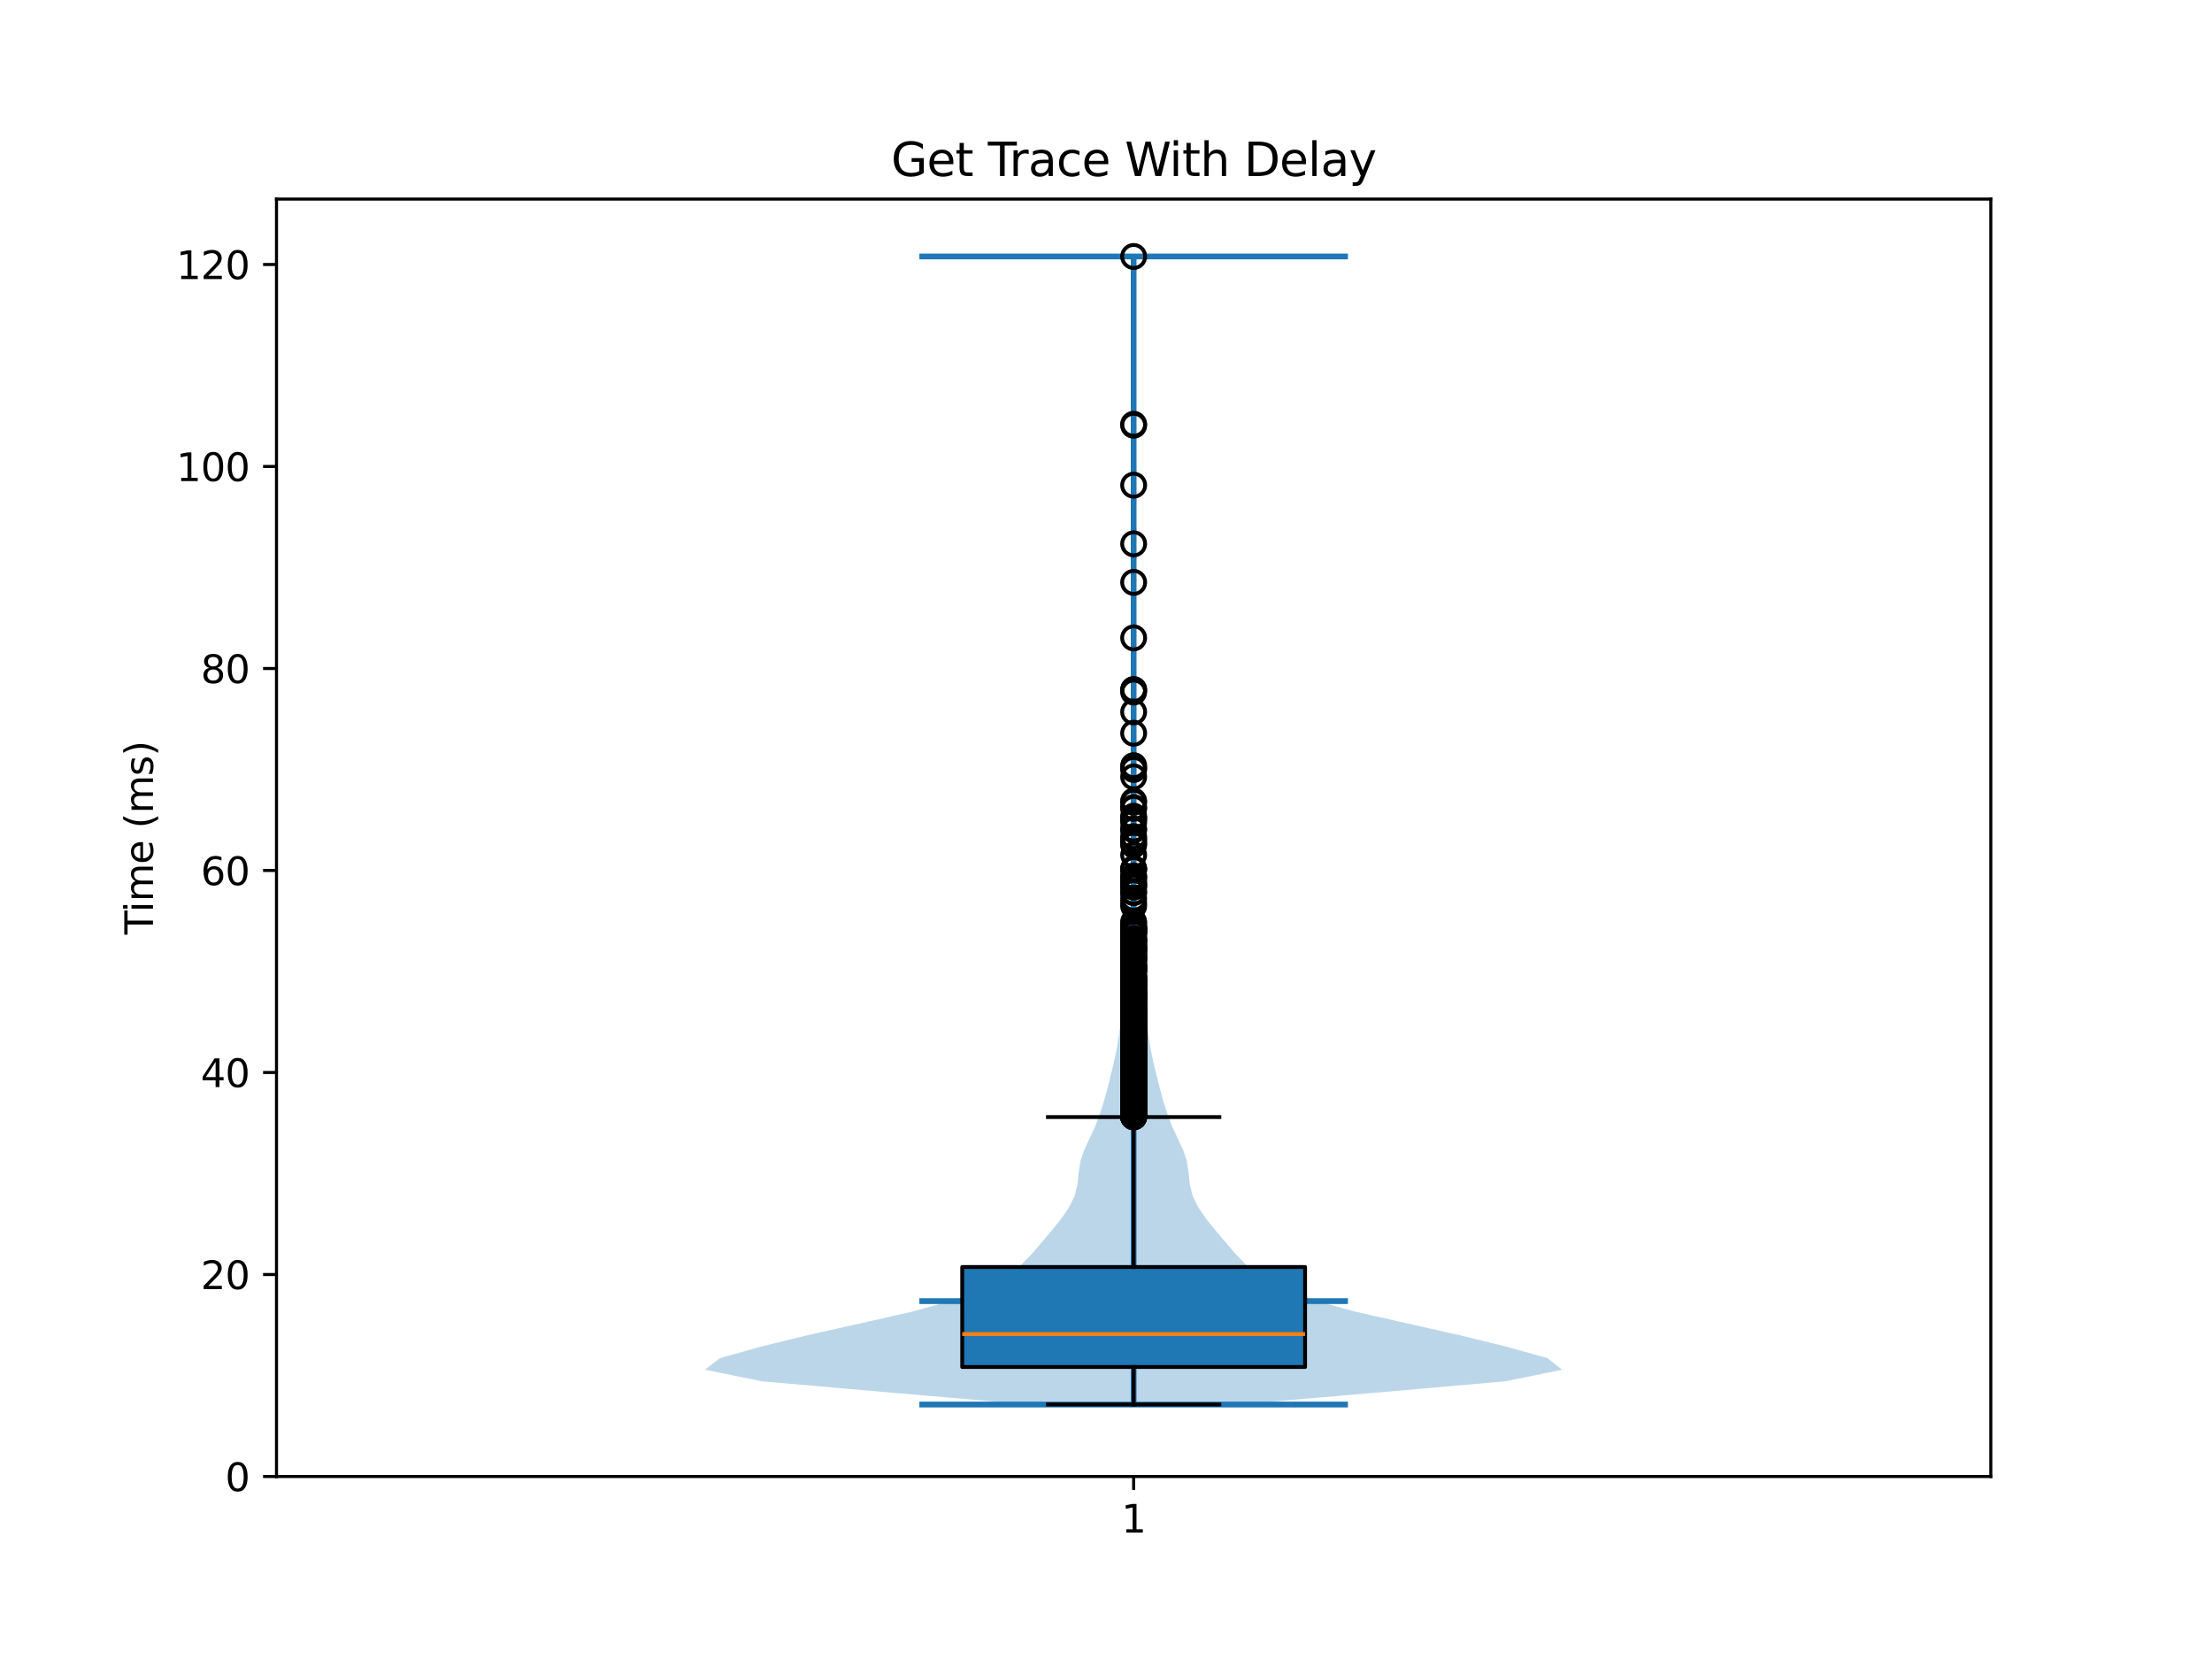 <?xml version="1.0" encoding="utf-8" standalone="no"?>
<!DOCTYPE svg PUBLIC "-//W3C//DTD SVG 1.1//EN"
  "http://www.w3.org/Graphics/SVG/1.1/DTD/svg11.dtd">
<svg xmlns:xlink="http://www.w3.org/1999/xlink" width="576pt" height="432pt" viewBox="0 0 576 432" xmlns="http://www.w3.org/2000/svg" version="1.1">
 <defs>
  <style type="text/css">*{stroke-linejoin: round; stroke-linecap: butt}</style>
 </defs>
 <g id="figure_1">
  <g id="patch_1">
   <path d="M 0 432 
L 576 432 
L 576 0 
L 0 0 
z
" style="fill: #ffffff"/>
  </g>
  <g id="axes_1">
   <g id="patch_2">
    <path d="M 72 384.48 
L 518.4 384.48 
L 518.4 51.84 
L 72 51.84 
z
" style="fill: #ffffff"/>
   </g>
   <g id="FillBetweenPolyCollection_1">
    <path d="M 322.412 365.735 
L 267.988 365.735 
L 232.914 362.716 
L 198.45 359.696 
L 183.6 356.676 
L 187.462 353.656 
L 198.237 350.637 
L 210.563 347.617 
L 224.046 344.597 
L 237.378 341.578 
L 248.299 338.558 
L 256.14 335.538 
L 261.755 332.519 
L 265.76 329.499 
L 268.703 326.479 
L 271.281 323.46 
L 273.849 320.44 
L 276.28 317.42 
L 278.365 314.401 
L 279.847 311.381 
L 280.573 308.361 
L 280.877 305.342 
L 281.348 302.322 
L 282.37 299.302 
L 283.797 296.283 
L 285.19 293.263 
L 286.353 290.243 
L 287.327 287.224 
L 288.169 284.204 
L 288.942 281.184 
L 289.683 278.165 
L 290.375 275.145 
L 290.958 272.125 
L 291.389 269.106 
L 291.782 266.086 
L 292.248 263.066 
L 292.724 260.047 
L 293.217 257.027 
L 293.7 254.007 
L 294.022 250.988 
L 294.163 247.968 
L 294.265 244.948 
L 294.464 241.929 
L 294.728 238.909 
L 294.873 235.889 
L 294.853 232.869 
L 294.815 229.85 
L 294.864 226.83 
L 294.938 223.81 
L 294.946 220.791 
L 294.913 217.771 
L 294.901 214.751 
L 294.931 211.732 
L 295.001 208.712 
L 295.063 205.692 
L 295.075 202.673 
L 295.08 199.653 
L 295.118 196.633 
L 295.149 193.614 
L 295.152 190.594 
L 295.143 187.574 
L 295.123 184.555 
L 295.1 181.535 
L 295.109 178.515 
L 295.151 175.496 
L 295.179 172.476 
L 295.178 169.456 
L 295.17 166.437 
L 295.176 163.417 
L 295.188 160.397 
L 295.189 157.378 
L 295.176 154.358 
L 295.169 151.338 
L 295.174 148.319 
L 295.174 145.299 
L 295.169 142.279 
L 295.175 139.26 
L 295.188 136.24 
L 295.192 133.22 
L 295.182 130.201 
L 295.171 127.181 
L 295.174 124.161 
L 295.187 121.142 
L 295.189 118.122 
L 295.17 115.102 
L 295.144 112.083 
L 295.145 109.063 
L 295.171 106.043 
L 295.192 103.023 
L 295.199 100.004 
L 295.2 96.984 
L 295.2 93.964 
L 295.2 90.945 
L 295.2 87.925 
L 295.2 84.905 
L 295.2 81.886 
L 295.2 78.866 
L 295.198 75.846 
L 295.192 72.827 
L 295.178 69.807 
L 295.17 66.787 
L 295.23 66.787 
L 295.23 66.787 
L 295.222 69.807 
L 295.208 72.827 
L 295.202 75.846 
L 295.2 78.866 
L 295.2 81.886 
L 295.2 84.905 
L 295.2 87.925 
L 295.2 90.945 
L 295.2 93.964 
L 295.2 96.984 
L 295.201 100.004 
L 295.208 103.023 
L 295.229 106.043 
L 295.255 109.063 
L 295.256 112.083 
L 295.23 115.102 
L 295.211 118.122 
L 295.213 121.142 
L 295.226 124.161 
L 295.229 127.181 
L 295.218 130.201 
L 295.208 133.22 
L 295.212 136.24 
L 295.225 139.26 
L 295.231 142.279 
L 295.226 145.299 
L 295.226 148.319 
L 295.231 151.338 
L 295.224 154.358 
L 295.211 157.378 
L 295.212 160.397 
L 295.224 163.417 
L 295.23 166.437 
L 295.222 169.456 
L 295.221 172.476 
L 295.249 175.496 
L 295.291 178.515 
L 295.3 181.535 
L 295.277 184.555 
L 295.257 187.574 
L 295.248 190.594 
L 295.251 193.614 
L 295.282 196.633 
L 295.32 199.653 
L 295.325 202.673 
L 295.337 205.692 
L 295.399 208.712 
L 295.469 211.732 
L 295.499 214.751 
L 295.487 217.771 
L 295.454 220.791 
L 295.462 223.81 
L 295.536 226.83 
L 295.585 229.85 
L 295.547 232.869 
L 295.527 235.889 
L 295.672 238.909 
L 295.936 241.929 
L 296.135 244.948 
L 296.237 247.968 
L 296.378 250.988 
L 296.7 254.007 
L 297.183 257.027 
L 297.676 260.047 
L 298.152 263.066 
L 298.618 266.086 
L 299.011 269.106 
L 299.442 272.125 
L 300.025 275.145 
L 300.717 278.165 
L 301.458 281.184 
L 302.231 284.204 
L 303.073 287.224 
L 304.047 290.243 
L 305.21 293.263 
L 306.603 296.283 
L 308.03 299.302 
L 309.052 302.322 
L 309.523 305.342 
L 309.827 308.361 
L 310.553 311.381 
L 312.035 314.401 
L 314.12 317.42 
L 316.551 320.44 
L 319.119 323.46 
L 321.697 326.479 
L 324.64 329.499 
L 328.645 332.519 
L 334.26 335.538 
L 342.101 338.558 
L 353.022 341.578 
L 366.354 344.597 
L 379.837 347.617 
L 392.163 350.637 
L 402.938 353.656 
L 406.8 356.676 
L 391.95 359.696 
L 357.486 362.716 
L 322.412 365.735 
z
" clip-path="url(#pfc8eecafbe)" style="fill: #1f77b4; fill-opacity: 0.3"/>
   </g>
   <g id="matplotlib.axis_1">
    <g id="xtick_1">
     <g id="line2d_1">
      <defs>
       <path id="maf245123f9" d="M 0 0 
L 0 3.5 
" style="stroke: #000000; stroke-width: 0.8"/>
      </defs>
      <g>
       <use xlink:href="#maf245123f9" x="295.2" y="384.48" style="stroke: #000000; stroke-width: 0.8"/>
      </g>
     </g>
     <g id="text_1">
      <!-- 1 -->
      <g transform="translate(292.019 399.078) scale(0.1 -0.1)">
       <defs>
        <path id="DejaVuSans-31" d="M 794 531 
L 1825 531 
L 1825 4091 
L 703 3866 
L 703 4441 
L 1819 4666 
L 2450 4666 
L 2450 531 
L 3481 531 
L 3481 0 
L 794 0 
L 794 531 
z
" transform="scale(0.016)"/>
       </defs>
       <use xlink:href="#DejaVuSans-31"/>
      </g>
     </g>
    </g>
   </g>
   <g id="matplotlib.axis_2">
    <g id="ytick_1">
     <g id="line2d_2">
      <defs>
       <path id="m58de08a015" d="M 0 0 
L -3.5 0 
" style="stroke: #000000; stroke-width: 0.8"/>
      </defs>
      <g>
       <use xlink:href="#m58de08a015" x="72" y="384.48" style="stroke: #000000; stroke-width: 0.8"/>
      </g>
     </g>
     <g id="text_2">
      <!-- 0 -->
      <g transform="translate(58.638 388.279) scale(0.1 -0.1)">
       <defs>
        <path id="DejaVuSans-30" d="M 2034 4250 
Q 1547 4250 1301 3770 
Q 1056 3291 1056 2328 
Q 1056 1369 1301 889 
Q 1547 409 2034 409 
Q 2525 409 2770 889 
Q 3016 1369 3016 2328 
Q 3016 3291 2770 3770 
Q 2525 4250 2034 4250 
z
M 2034 4750 
Q 2819 4750 3233 4129 
Q 3647 3509 3647 2328 
Q 3647 1150 3233 529 
Q 2819 -91 2034 -91 
Q 1250 -91 836 529 
Q 422 1150 422 2328 
Q 422 3509 836 4129 
Q 1250 4750 2034 4750 
z
" transform="scale(0.016)"/>
       </defs>
       <use xlink:href="#DejaVuSans-30"/>
      </g>
     </g>
    </g>
    <g id="ytick_2">
     <g id="line2d_3">
      <g>
       <use xlink:href="#m58de08a015" x="72" y="331.878" style="stroke: #000000; stroke-width: 0.8"/>
      </g>
     </g>
     <g id="text_3">
      <!-- 20 -->
      <g transform="translate(52.275 335.678) scale(0.1 -0.1)">
       <defs>
        <path id="DejaVuSans-32" d="M 1228 531 
L 3431 531 
L 3431 0 
L 469 0 
L 469 531 
Q 828 903 1448 1529 
Q 2069 2156 2228 2338 
Q 2531 2678 2651 2914 
Q 2772 3150 2772 3378 
Q 2772 3750 2511 3984 
Q 2250 4219 1831 4219 
Q 1534 4219 1204 4116 
Q 875 4013 500 3803 
L 500 4441 
Q 881 4594 1212 4672 
Q 1544 4750 1819 4750 
Q 2544 4750 2975 4387 
Q 3406 4025 3406 3419 
Q 3406 3131 3298 2873 
Q 3191 2616 2906 2266 
Q 2828 2175 2409 1742 
Q 1991 1309 1228 531 
z
" transform="scale(0.016)"/>
       </defs>
       <use xlink:href="#DejaVuSans-32"/>
       <use xlink:href="#DejaVuSans-30" transform="translate(63.623 0)"/>
      </g>
     </g>
    </g>
    <g id="ytick_3">
     <g id="line2d_4">
      <g>
       <use xlink:href="#m58de08a015" x="72" y="279.277" style="stroke: #000000; stroke-width: 0.8"/>
      </g>
     </g>
     <g id="text_4">
      <!-- 40 -->
      <g transform="translate(52.275 283.076) scale(0.1 -0.1)">
       <defs>
        <path id="DejaVuSans-34" d="M 2419 4116 
L 825 1625 
L 2419 1625 
L 2419 4116 
z
M 2253 4666 
L 3047 4666 
L 3047 1625 
L 3713 1625 
L 3713 1100 
L 3047 1100 
L 3047 0 
L 2419 0 
L 2419 1100 
L 313 1100 
L 313 1709 
L 2253 4666 
z
" transform="scale(0.016)"/>
       </defs>
       <use xlink:href="#DejaVuSans-34"/>
       <use xlink:href="#DejaVuSans-30" transform="translate(63.623 0)"/>
      </g>
     </g>
    </g>
    <g id="ytick_4">
     <g id="line2d_5">
      <g>
       <use xlink:href="#m58de08a015" x="72" y="226.675" style="stroke: #000000; stroke-width: 0.8"/>
      </g>
     </g>
     <g id="text_5">
      <!-- 60 -->
      <g transform="translate(52.275 230.475) scale(0.1 -0.1)">
       <defs>
        <path id="DejaVuSans-36" d="M 2113 2584 
Q 1688 2584 1439 2293 
Q 1191 2003 1191 1497 
Q 1191 994 1439 701 
Q 1688 409 2113 409 
Q 2538 409 2786 701 
Q 3034 994 3034 1497 
Q 3034 2003 2786 2293 
Q 2538 2584 2113 2584 
z
M 3366 4563 
L 3366 3988 
Q 3128 4100 2886 4159 
Q 2644 4219 2406 4219 
Q 1781 4219 1451 3797 
Q 1122 3375 1075 2522 
Q 1259 2794 1537 2939 
Q 1816 3084 2150 3084 
Q 2853 3084 3261 2657 
Q 3669 2231 3669 1497 
Q 3669 778 3244 343 
Q 2819 -91 2113 -91 
Q 1303 -91 875 529 
Q 447 1150 447 2328 
Q 447 3434 972 4092 
Q 1497 4750 2381 4750 
Q 2619 4750 2861 4703 
Q 3103 4656 3366 4563 
z
" transform="scale(0.016)"/>
       </defs>
       <use xlink:href="#DejaVuSans-36"/>
       <use xlink:href="#DejaVuSans-30" transform="translate(63.623 0)"/>
      </g>
     </g>
    </g>
    <g id="ytick_5">
     <g id="line2d_6">
      <g>
       <use xlink:href="#m58de08a015" x="72" y="174.074" style="stroke: #000000; stroke-width: 0.8"/>
      </g>
     </g>
     <g id="text_6">
      <!-- 80 -->
      <g transform="translate(52.275 177.873) scale(0.1 -0.1)">
       <defs>
        <path id="DejaVuSans-38" d="M 2034 2216 
Q 1584 2216 1326 1975 
Q 1069 1734 1069 1313 
Q 1069 891 1326 650 
Q 1584 409 2034 409 
Q 2484 409 2743 651 
Q 3003 894 3003 1313 
Q 3003 1734 2745 1975 
Q 2488 2216 2034 2216 
z
M 1403 2484 
Q 997 2584 770 2862 
Q 544 3141 544 3541 
Q 544 4100 942 4425 
Q 1341 4750 2034 4750 
Q 2731 4750 3128 4425 
Q 3525 4100 3525 3541 
Q 3525 3141 3298 2862 
Q 3072 2584 2669 2484 
Q 3125 2378 3379 2068 
Q 3634 1759 3634 1313 
Q 3634 634 3220 271 
Q 2806 -91 2034 -91 
Q 1263 -91 848 271 
Q 434 634 434 1313 
Q 434 1759 690 2068 
Q 947 2378 1403 2484 
z
M 1172 3481 
Q 1172 3119 1398 2916 
Q 1625 2713 2034 2713 
Q 2441 2713 2670 2916 
Q 2900 3119 2900 3481 
Q 2900 3844 2670 4047 
Q 2441 4250 2034 4250 
Q 1625 4250 1398 4047 
Q 1172 3844 1172 3481 
z
" transform="scale(0.016)"/>
       </defs>
       <use xlink:href="#DejaVuSans-38"/>
       <use xlink:href="#DejaVuSans-30" transform="translate(63.623 0)"/>
      </g>
     </g>
    </g>
    <g id="ytick_6">
     <g id="line2d_7">
      <g>
       <use xlink:href="#m58de08a015" x="72" y="121.472" style="stroke: #000000; stroke-width: 0.8"/>
      </g>
     </g>
     <g id="text_7">
      <!-- 100 -->
      <g transform="translate(45.913 125.272) scale(0.1 -0.1)">
       <use xlink:href="#DejaVuSans-31"/>
       <use xlink:href="#DejaVuSans-30" transform="translate(63.623 0)"/>
       <use xlink:href="#DejaVuSans-30" transform="translate(127.246 0)"/>
      </g>
     </g>
    </g>
    <g id="ytick_7">
     <g id="line2d_8">
      <g>
       <use xlink:href="#m58de08a015" x="72" y="68.871" style="stroke: #000000; stroke-width: 0.8"/>
      </g>
     </g>
     <g id="text_8">
      <!-- 120 -->
      <g transform="translate(45.913 72.67) scale(0.1 -0.1)">
       <use xlink:href="#DejaVuSans-31"/>
       <use xlink:href="#DejaVuSans-32" transform="translate(63.623 0)"/>
       <use xlink:href="#DejaVuSans-30" transform="translate(127.246 0)"/>
      </g>
     </g>
    </g>
    <g id="text_9">
     <!-- Time (ms) -->
     <g transform="translate(39.833 243.359) rotate(-90) scale(0.1 -0.1)">
      <defs>
       <path id="DejaVuSans-54" d="M -19 4666 
L 3928 4666 
L 3928 4134 
L 2272 4134 
L 2272 0 
L 1638 0 
L 1638 4134 
L -19 4134 
L -19 4666 
z
" transform="scale(0.016)"/>
       <path id="DejaVuSans-69" d="M 603 3500 
L 1178 3500 
L 1178 0 
L 603 0 
L 603 3500 
z
M 603 4863 
L 1178 4863 
L 1178 4134 
L 603 4134 
L 603 4863 
z
" transform="scale(0.016)"/>
       <path id="DejaVuSans-6d" d="M 3328 2828 
Q 3544 3216 3844 3400 
Q 4144 3584 4550 3584 
Q 5097 3584 5394 3201 
Q 5691 2819 5691 2113 
L 5691 0 
L 5113 0 
L 5113 2094 
Q 5113 2597 4934 2840 
Q 4756 3084 4391 3084 
Q 3944 3084 3684 2787 
Q 3425 2491 3425 1978 
L 3425 0 
L 2847 0 
L 2847 2094 
Q 2847 2600 2669 2842 
Q 2491 3084 2119 3084 
Q 1678 3084 1418 2786 
Q 1159 2488 1159 1978 
L 1159 0 
L 581 0 
L 581 3500 
L 1159 3500 
L 1159 2956 
Q 1356 3278 1631 3431 
Q 1906 3584 2284 3584 
Q 2666 3584 2933 3390 
Q 3200 3197 3328 2828 
z
" transform="scale(0.016)"/>
       <path id="DejaVuSans-65" d="M 3597 1894 
L 3597 1613 
L 953 1613 
Q 991 1019 1311 708 
Q 1631 397 2203 397 
Q 2534 397 2845 478 
Q 3156 559 3463 722 
L 3463 178 
Q 3153 47 2828 -22 
Q 2503 -91 2169 -91 
Q 1331 -91 842 396 
Q 353 884 353 1716 
Q 353 2575 817 3079 
Q 1281 3584 2069 3584 
Q 2775 3584 3186 3129 
Q 3597 2675 3597 1894 
z
M 3022 2063 
Q 3016 2534 2758 2815 
Q 2500 3097 2075 3097 
Q 1594 3097 1305 2825 
Q 1016 2553 972 2059 
L 3022 2063 
z
" transform="scale(0.016)"/>
       <path id="DejaVuSans-20" transform="scale(0.016)"/>
       <path id="DejaVuSans-28" d="M 1984 4856 
Q 1566 4138 1362 3434 
Q 1159 2731 1159 2009 
Q 1159 1288 1364 580 
Q 1569 -128 1984 -844 
L 1484 -844 
Q 1016 -109 783 600 
Q 550 1309 550 2009 
Q 550 2706 781 3412 
Q 1013 4119 1484 4856 
L 1984 4856 
z
" transform="scale(0.016)"/>
       <path id="DejaVuSans-73" d="M 2834 3397 
L 2834 2853 
Q 2591 2978 2328 3040 
Q 2066 3103 1784 3103 
Q 1356 3103 1142 2972 
Q 928 2841 928 2578 
Q 928 2378 1081 2264 
Q 1234 2150 1697 2047 
L 1894 2003 
Q 2506 1872 2764 1633 
Q 3022 1394 3022 966 
Q 3022 478 2636 193 
Q 2250 -91 1575 -91 
Q 1294 -91 989 -36 
Q 684 19 347 128 
L 347 722 
Q 666 556 975 473 
Q 1284 391 1588 391 
Q 1994 391 2212 530 
Q 2431 669 2431 922 
Q 2431 1156 2273 1281 
Q 2116 1406 1581 1522 
L 1381 1569 
Q 847 1681 609 1914 
Q 372 2147 372 2553 
Q 372 3047 722 3315 
Q 1072 3584 1716 3584 
Q 2034 3584 2315 3537 
Q 2597 3491 2834 3397 
z
" transform="scale(0.016)"/>
       <path id="DejaVuSans-29" d="M 513 4856 
L 1013 4856 
Q 1481 4119 1714 3412 
Q 1947 2706 1947 2009 
Q 1947 1309 1714 600 
Q 1481 -109 1013 -844 
L 513 -844 
Q 928 -128 1133 580 
Q 1338 1288 1338 2009 
Q 1338 2731 1133 3434 
Q 928 4138 513 4856 
z
" transform="scale(0.016)"/>
      </defs>
      <use xlink:href="#DejaVuSans-54"/>
      <use xlink:href="#DejaVuSans-69" transform="translate(57.959 0)"/>
      <use xlink:href="#DejaVuSans-6d" transform="translate(85.742 0)"/>
      <use xlink:href="#DejaVuSans-65" transform="translate(183.154 0)"/>
      <use xlink:href="#DejaVuSans-20" transform="translate(244.678 0)"/>
      <use xlink:href="#DejaVuSans-28" transform="translate(276.465 0)"/>
      <use xlink:href="#DejaVuSans-6d" transform="translate(315.479 0)"/>
      <use xlink:href="#DejaVuSans-73" transform="translate(412.891 0)"/>
      <use xlink:href="#DejaVuSans-29" transform="translate(464.99 0)"/>
     </g>
    </g>
   </g>
   <g id="LineCollection_1">
    <path d="M 239.4 338.807 
L 351 338.807 
" clip-path="url(#pfc8eecafbe)" style="fill: none; stroke: #1f77b4; stroke-width: 1.5"/>
   </g>
   <g id="LineCollection_2">
    <path d="M 239.4 66.787 
L 351 66.787 
" clip-path="url(#pfc8eecafbe)" style="fill: none; stroke: #1f77b4; stroke-width: 1.5"/>
   </g>
   <g id="LineCollection_3">
    <path d="M 239.4 365.735 
L 351 365.735 
" clip-path="url(#pfc8eecafbe)" style="fill: none; stroke: #1f77b4; stroke-width: 1.5"/>
   </g>
   <g id="LineCollection_4">
    <path d="M 295.2 365.735 
L 295.2 66.787 
" clip-path="url(#pfc8eecafbe)" style="fill: none; stroke: #1f77b4; stroke-width: 1.5"/>
   </g>
   <g id="patch_3">
    <path d="M 250.56 355.962 
L 339.84 355.962 
L 339.84 329.924 
L 250.56 329.924 
L 250.56 355.962 
z
" clip-path="url(#pfc8eecafbe)" style="fill: #1f77b4; stroke: #000000; stroke-linejoin: miter"/>
   </g>
   <g id="line2d_9">
    <path d="M 295.2 355.962 
L 295.2 365.735 
" clip-path="url(#pfc8eecafbe)" style="fill: none; stroke: #000000; stroke-linecap: square"/>
   </g>
   <g id="line2d_10">
    <path d="M 295.2 329.924 
L 295.2 290.88 
" clip-path="url(#pfc8eecafbe)" style="fill: none; stroke: #000000; stroke-linecap: square"/>
   </g>
   <g id="line2d_11">
    <path d="M 272.88 365.735 
L 317.52 365.735 
" clip-path="url(#pfc8eecafbe)" style="fill: none; stroke: #000000; stroke-linecap: square"/>
   </g>
   <g id="line2d_12">
    <path d="M 272.88 290.88 
L 317.52 290.88 
" clip-path="url(#pfc8eecafbe)" style="fill: none; stroke: #000000; stroke-linecap: square"/>
   </g>
   <g id="line2d_13">
    <defs>
     <path id="m0d7229f0e6" d="M 0 3 
C 0.796 3 1.559 2.684 2.121 2.121 
C 2.684 1.559 3 0.796 3 0 
C 3 -0.796 2.684 -1.559 2.121 -2.121 
C 1.559 -2.684 0.796 -3 0 -3 
C -0.796 -3 -1.559 -2.684 -2.121 -2.121 
C -2.684 -1.559 -3 -0.796 -3 0 
C -3 0.796 -2.684 1.559 -2.121 2.121 
C -1.559 2.684 -0.796 3 0 3 
z
" style="stroke: #000000"/>
    </defs>
    <g clip-path="url(#pfc8eecafbe)">
     <use xlink:href="#m0d7229f0e6" x="295.2" y="66.787" style="fill-opacity: 0; stroke: #000000"/>
     <use xlink:href="#m0d7229f0e6" x="295.2" y="282.386" style="fill-opacity: 0; stroke: #000000"/>
     <use xlink:href="#m0d7229f0e6" x="295.2" y="290.093" style="fill-opacity: 0; stroke: #000000"/>
     <use xlink:href="#m0d7229f0e6" x="295.2" y="241.875" style="fill-opacity: 0; stroke: #000000"/>
     <use xlink:href="#m0d7229f0e6" x="295.2" y="273.319" style="fill-opacity: 0; stroke: #000000"/>
     <use xlink:href="#m0d7229f0e6" x="295.2" y="289.479" style="fill-opacity: 0; stroke: #000000"/>
     <use xlink:href="#m0d7229f0e6" x="295.2" y="280.512" style="fill-opacity: 0; stroke: #000000"/>
     <use xlink:href="#m0d7229f0e6" x="295.2" y="283.964" style="fill-opacity: 0; stroke: #000000"/>
     <use xlink:href="#m0d7229f0e6" x="295.2" y="287.535" style="fill-opacity: 0; stroke: #000000"/>
     <use xlink:href="#m0d7229f0e6" x="295.2" y="282.197" style="fill-opacity: 0; stroke: #000000"/>
     <use xlink:href="#m0d7229f0e6" x="295.2" y="285.896" style="fill-opacity: 0; stroke: #000000"/>
     <use xlink:href="#m0d7229f0e6" x="295.2" y="274.195" style="fill-opacity: 0; stroke: #000000"/>
     <use xlink:href="#m0d7229f0e6" x="295.2" y="260.12" style="fill-opacity: 0; stroke: #000000"/>
     <use xlink:href="#m0d7229f0e6" x="295.2" y="289.176" style="fill-opacity: 0; stroke: #000000"/>
     <use xlink:href="#m0d7229f0e6" x="295.2" y="278.288" style="fill-opacity: 0; stroke: #000000"/>
     <use xlink:href="#m0d7229f0e6" x="295.2" y="243.081" style="fill-opacity: 0; stroke: #000000"/>
     <use xlink:href="#m0d7229f0e6" x="295.2" y="290.578" style="fill-opacity: 0; stroke: #000000"/>
     <use xlink:href="#m0d7229f0e6" x="295.2" y="289.522" style="fill-opacity: 0; stroke: #000000"/>
     <use xlink:href="#m0d7229f0e6" x="295.2" y="289.485" style="fill-opacity: 0; stroke: #000000"/>
     <use xlink:href="#m0d7229f0e6" x="295.2" y="270.68" style="fill-opacity: 0; stroke: #000000"/>
     <use xlink:href="#m0d7229f0e6" x="295.2" y="268.025" style="fill-opacity: 0; stroke: #000000"/>
     <use xlink:href="#m0d7229f0e6" x="295.2" y="287.822" style="fill-opacity: 0; stroke: #000000"/>
     <use xlink:href="#m0d7229f0e6" x="295.2" y="271.088" style="fill-opacity: 0; stroke: #000000"/>
     <use xlink:href="#m0d7229f0e6" x="295.2" y="277.702" style="fill-opacity: 0; stroke: #000000"/>
     <use xlink:href="#m0d7229f0e6" x="295.2" y="287.832" style="fill-opacity: 0; stroke: #000000"/>
     <use xlink:href="#m0d7229f0e6" x="295.2" y="286.082" style="fill-opacity: 0; stroke: #000000"/>
     <use xlink:href="#m0d7229f0e6" x="295.2" y="269.978" style="fill-opacity: 0; stroke: #000000"/>
     <use xlink:href="#m0d7229f0e6" x="295.2" y="279.46" style="fill-opacity: 0; stroke: #000000"/>
     <use xlink:href="#m0d7229f0e6" x="295.2" y="289.362" style="fill-opacity: 0; stroke: #000000"/>
     <use xlink:href="#m0d7229f0e6" x="295.2" y="279.423" style="fill-opacity: 0; stroke: #000000"/>
     <use xlink:href="#m0d7229f0e6" x="295.2" y="287.773" style="fill-opacity: 0; stroke: #000000"/>
     <use xlink:href="#m0d7229f0e6" x="295.2" y="266.908" style="fill-opacity: 0; stroke: #000000"/>
     <use xlink:href="#m0d7229f0e6" x="295.2" y="286.103" style="fill-opacity: 0; stroke: #000000"/>
     <use xlink:href="#m0d7229f0e6" x="295.2" y="290.668" style="fill-opacity: 0; stroke: #000000"/>
     <use xlink:href="#m0d7229f0e6" x="295.2" y="284.491" style="fill-opacity: 0; stroke: #000000"/>
     <use xlink:href="#m0d7229f0e6" x="295.2" y="289.925" style="fill-opacity: 0; stroke: #000000"/>
     <use xlink:href="#m0d7229f0e6" x="295.2" y="251.39" style="fill-opacity: 0; stroke: #000000"/>
     <use xlink:href="#m0d7229f0e6" x="295.2" y="290.06" style="fill-opacity: 0; stroke: #000000"/>
     <use xlink:href="#m0d7229f0e6" x="295.2" y="280.371" style="fill-opacity: 0; stroke: #000000"/>
     <use xlink:href="#m0d7229f0e6" x="295.2" y="290.729" style="fill-opacity: 0; stroke: #000000"/>
     <use xlink:href="#m0d7229f0e6" x="295.2" y="282.708" style="fill-opacity: 0; stroke: #000000"/>
     <use xlink:href="#m0d7229f0e6" x="295.2" y="286.284" style="fill-opacity: 0; stroke: #000000"/>
     <use xlink:href="#m0d7229f0e6" x="295.2" y="269.997" style="fill-opacity: 0; stroke: #000000"/>
     <use xlink:href="#m0d7229f0e6" x="295.2" y="277.284" style="fill-opacity: 0; stroke: #000000"/>
     <use xlink:href="#m0d7229f0e6" x="295.2" y="246.513" style="fill-opacity: 0; stroke: #000000"/>
     <use xlink:href="#m0d7229f0e6" x="295.2" y="290.187" style="fill-opacity: 0; stroke: #000000"/>
     <use xlink:href="#m0d7229f0e6" x="295.2" y="290.472" style="fill-opacity: 0; stroke: #000000"/>
     <use xlink:href="#m0d7229f0e6" x="295.2" y="247.104" style="fill-opacity: 0; stroke: #000000"/>
     <use xlink:href="#m0d7229f0e6" x="295.2" y="286.194" style="fill-opacity: 0; stroke: #000000"/>
     <use xlink:href="#m0d7229f0e6" x="295.2" y="267.238" style="fill-opacity: 0; stroke: #000000"/>
     <use xlink:href="#m0d7229f0e6" x="295.2" y="276.017" style="fill-opacity: 0; stroke: #000000"/>
     <use xlink:href="#m0d7229f0e6" x="295.2" y="266.623" style="fill-opacity: 0; stroke: #000000"/>
     <use xlink:href="#m0d7229f0e6" x="295.2" y="242.249" style="fill-opacity: 0; stroke: #000000"/>
     <use xlink:href="#m0d7229f0e6" x="295.2" y="240.037" style="fill-opacity: 0; stroke: #000000"/>
     <use xlink:href="#m0d7229f0e6" x="295.2" y="258.77" style="fill-opacity: 0; stroke: #000000"/>
     <use xlink:href="#m0d7229f0e6" x="295.2" y="259.809" style="fill-opacity: 0; stroke: #000000"/>
     <use xlink:href="#m0d7229f0e6" x="295.2" y="232.25" style="fill-opacity: 0; stroke: #000000"/>
     <use xlink:href="#m0d7229f0e6" x="295.2" y="286.327" style="fill-opacity: 0; stroke: #000000"/>
     <use xlink:href="#m0d7229f0e6" x="295.2" y="260.41" style="fill-opacity: 0; stroke: #000000"/>
     <use xlink:href="#m0d7229f0e6" x="295.2" y="275.645" style="fill-opacity: 0; stroke: #000000"/>
     <use xlink:href="#m0d7229f0e6" x="295.2" y="287.198" style="fill-opacity: 0; stroke: #000000"/>
     <use xlink:href="#m0d7229f0e6" x="295.2" y="274.589" style="fill-opacity: 0; stroke: #000000"/>
     <use xlink:href="#m0d7229f0e6" x="295.2" y="281.154" style="fill-opacity: 0; stroke: #000000"/>
     <use xlink:href="#m0d7229f0e6" x="295.2" y="232.46" style="fill-opacity: 0; stroke: #000000"/>
     <use xlink:href="#m0d7229f0e6" x="295.2" y="279.817" style="fill-opacity: 0; stroke: #000000"/>
     <use xlink:href="#m0d7229f0e6" x="295.2" y="252.51" style="fill-opacity: 0; stroke: #000000"/>
     <use xlink:href="#m0d7229f0e6" x="295.2" y="285.759" style="fill-opacity: 0; stroke: #000000"/>
     <use xlink:href="#m0d7229f0e6" x="295.2" y="282.609" style="fill-opacity: 0; stroke: #000000"/>
     <use xlink:href="#m0d7229f0e6" x="295.2" y="265.321" style="fill-opacity: 0; stroke: #000000"/>
     <use xlink:href="#m0d7229f0e6" x="295.2" y="269.529" style="fill-opacity: 0; stroke: #000000"/>
     <use xlink:href="#m0d7229f0e6" x="295.2" y="266.5" style="fill-opacity: 0; stroke: #000000"/>
     <use xlink:href="#m0d7229f0e6" x="295.2" y="261.772" style="fill-opacity: 0; stroke: #000000"/>
     <use xlink:href="#m0d7229f0e6" x="295.2" y="282.899" style="fill-opacity: 0; stroke: #000000"/>
     <use xlink:href="#m0d7229f0e6" x="295.2" y="286.084" style="fill-opacity: 0; stroke: #000000"/>
     <use xlink:href="#m0d7229f0e6" x="295.2" y="264.731" style="fill-opacity: 0; stroke: #000000"/>
     <use xlink:href="#m0d7229f0e6" x="295.2" y="273.577" style="fill-opacity: 0; stroke: #000000"/>
     <use xlink:href="#m0d7229f0e6" x="295.2" y="260.972" style="fill-opacity: 0; stroke: #000000"/>
     <use xlink:href="#m0d7229f0e6" x="295.2" y="282.495" style="fill-opacity: 0; stroke: #000000"/>
     <use xlink:href="#m0d7229f0e6" x="295.2" y="289.615" style="fill-opacity: 0; stroke: #000000"/>
     <use xlink:href="#m0d7229f0e6" x="295.2" y="266.829" style="fill-opacity: 0; stroke: #000000"/>
     <use xlink:href="#m0d7229f0e6" x="295.2" y="278.328" style="fill-opacity: 0; stroke: #000000"/>
     <use xlink:href="#m0d7229f0e6" x="295.2" y="278.308" style="fill-opacity: 0; stroke: #000000"/>
     <use xlink:href="#m0d7229f0e6" x="295.2" y="272.362" style="fill-opacity: 0; stroke: #000000"/>
     <use xlink:href="#m0d7229f0e6" x="295.2" y="277.395" style="fill-opacity: 0; stroke: #000000"/>
     <use xlink:href="#m0d7229f0e6" x="295.2" y="244.566" style="fill-opacity: 0; stroke: #000000"/>
     <use xlink:href="#m0d7229f0e6" x="295.2" y="283.703" style="fill-opacity: 0; stroke: #000000"/>
     <use xlink:href="#m0d7229f0e6" x="295.2" y="284.977" style="fill-opacity: 0; stroke: #000000"/>
     <use xlink:href="#m0d7229f0e6" x="295.2" y="289.798" style="fill-opacity: 0; stroke: #000000"/>
     <use xlink:href="#m0d7229f0e6" x="295.2" y="278.884" style="fill-opacity: 0; stroke: #000000"/>
     <use xlink:href="#m0d7229f0e6" x="295.2" y="285.22" style="fill-opacity: 0; stroke: #000000"/>
     <use xlink:href="#m0d7229f0e6" x="295.2" y="288.375" style="fill-opacity: 0; stroke: #000000"/>
     <use xlink:href="#m0d7229f0e6" x="295.2" y="289.376" style="fill-opacity: 0; stroke: #000000"/>
     <use xlink:href="#m0d7229f0e6" x="295.2" y="282.492" style="fill-opacity: 0; stroke: #000000"/>
     <use xlink:href="#m0d7229f0e6" x="295.2" y="284.981" style="fill-opacity: 0; stroke: #000000"/>
     <use xlink:href="#m0d7229f0e6" x="295.2" y="289.887" style="fill-opacity: 0; stroke: #000000"/>
     <use xlink:href="#m0d7229f0e6" x="295.2" y="284.16" style="fill-opacity: 0; stroke: #000000"/>
     <use xlink:href="#m0d7229f0e6" x="295.2" y="284.479" style="fill-opacity: 0; stroke: #000000"/>
     <use xlink:href="#m0d7229f0e6" x="295.2" y="241.436" style="fill-opacity: 0; stroke: #000000"/>
     <use xlink:href="#m0d7229f0e6" x="295.2" y="283.456" style="fill-opacity: 0; stroke: #000000"/>
     <use xlink:href="#m0d7229f0e6" x="295.2" y="280.138" style="fill-opacity: 0; stroke: #000000"/>
     <use xlink:href="#m0d7229f0e6" x="295.2" y="289.795" style="fill-opacity: 0; stroke: #000000"/>
     <use xlink:href="#m0d7229f0e6" x="295.2" y="287.631" style="fill-opacity: 0; stroke: #000000"/>
     <use xlink:href="#m0d7229f0e6" x="295.2" y="277.446" style="fill-opacity: 0; stroke: #000000"/>
     <use xlink:href="#m0d7229f0e6" x="295.2" y="286.792" style="fill-opacity: 0; stroke: #000000"/>
     <use xlink:href="#m0d7229f0e6" x="295.2" y="286.332" style="fill-opacity: 0; stroke: #000000"/>
     <use xlink:href="#m0d7229f0e6" x="295.2" y="279.708" style="fill-opacity: 0; stroke: #000000"/>
     <use xlink:href="#m0d7229f0e6" x="295.2" y="283.742" style="fill-opacity: 0; stroke: #000000"/>
     <use xlink:href="#m0d7229f0e6" x="295.2" y="283.943" style="fill-opacity: 0; stroke: #000000"/>
     <use xlink:href="#m0d7229f0e6" x="295.2" y="284.341" style="fill-opacity: 0; stroke: #000000"/>
     <use xlink:href="#m0d7229f0e6" x="295.2" y="290.73" style="fill-opacity: 0; stroke: #000000"/>
     <use xlink:href="#m0d7229f0e6" x="295.2" y="281.3" style="fill-opacity: 0; stroke: #000000"/>
     <use xlink:href="#m0d7229f0e6" x="295.2" y="275.468" style="fill-opacity: 0; stroke: #000000"/>
     <use xlink:href="#m0d7229f0e6" x="295.2" y="270.433" style="fill-opacity: 0; stroke: #000000"/>
     <use xlink:href="#m0d7229f0e6" x="295.2" y="276.887" style="fill-opacity: 0; stroke: #000000"/>
     <use xlink:href="#m0d7229f0e6" x="295.2" y="285.584" style="fill-opacity: 0; stroke: #000000"/>
     <use xlink:href="#m0d7229f0e6" x="295.2" y="284.296" style="fill-opacity: 0; stroke: #000000"/>
     <use xlink:href="#m0d7229f0e6" x="295.2" y="287.713" style="fill-opacity: 0; stroke: #000000"/>
     <use xlink:href="#m0d7229f0e6" x="295.2" y="290.602" style="fill-opacity: 0; stroke: #000000"/>
     <use xlink:href="#m0d7229f0e6" x="295.2" y="281.849" style="fill-opacity: 0; stroke: #000000"/>
     <use xlink:href="#m0d7229f0e6" x="295.2" y="286.956" style="fill-opacity: 0; stroke: #000000"/>
     <use xlink:href="#m0d7229f0e6" x="295.2" y="286.969" style="fill-opacity: 0; stroke: #000000"/>
     <use xlink:href="#m0d7229f0e6" x="295.2" y="272.72" style="fill-opacity: 0; stroke: #000000"/>
     <use xlink:href="#m0d7229f0e6" x="295.2" y="284.824" style="fill-opacity: 0; stroke: #000000"/>
     <use xlink:href="#m0d7229f0e6" x="295.2" y="284.227" style="fill-opacity: 0; stroke: #000000"/>
     <use xlink:href="#m0d7229f0e6" x="295.2" y="289.138" style="fill-opacity: 0; stroke: #000000"/>
     <use xlink:href="#m0d7229f0e6" x="295.2" y="285.387" style="fill-opacity: 0; stroke: #000000"/>
     <use xlink:href="#m0d7229f0e6" x="295.2" y="287.427" style="fill-opacity: 0; stroke: #000000"/>
     <use xlink:href="#m0d7229f0e6" x="295.2" y="285.968" style="fill-opacity: 0; stroke: #000000"/>
     <use xlink:href="#m0d7229f0e6" x="295.2" y="262.795" style="fill-opacity: 0; stroke: #000000"/>
     <use xlink:href="#m0d7229f0e6" x="295.2" y="288.684" style="fill-opacity: 0; stroke: #000000"/>
     <use xlink:href="#m0d7229f0e6" x="295.2" y="288.056" style="fill-opacity: 0; stroke: #000000"/>
     <use xlink:href="#m0d7229f0e6" x="295.2" y="286.199" style="fill-opacity: 0; stroke: #000000"/>
     <use xlink:href="#m0d7229f0e6" x="295.2" y="288.705" style="fill-opacity: 0; stroke: #000000"/>
     <use xlink:href="#m0d7229f0e6" x="295.2" y="290.779" style="fill-opacity: 0; stroke: #000000"/>
     <use xlink:href="#m0d7229f0e6" x="295.2" y="286.58" style="fill-opacity: 0; stroke: #000000"/>
     <use xlink:href="#m0d7229f0e6" x="295.2" y="286.188" style="fill-opacity: 0; stroke: #000000"/>
     <use xlink:href="#m0d7229f0e6" x="295.2" y="265.826" style="fill-opacity: 0; stroke: #000000"/>
     <use xlink:href="#m0d7229f0e6" x="295.2" y="289.733" style="fill-opacity: 0; stroke: #000000"/>
     <use xlink:href="#m0d7229f0e6" x="295.2" y="282.286" style="fill-opacity: 0; stroke: #000000"/>
     <use xlink:href="#m0d7229f0e6" x="295.2" y="284.214" style="fill-opacity: 0; stroke: #000000"/>
     <use xlink:href="#m0d7229f0e6" x="295.2" y="277.597" style="fill-opacity: 0; stroke: #000000"/>
     <use xlink:href="#m0d7229f0e6" x="295.2" y="287.309" style="fill-opacity: 0; stroke: #000000"/>
     <use xlink:href="#m0d7229f0e6" x="295.2" y="276.501" style="fill-opacity: 0; stroke: #000000"/>
     <use xlink:href="#m0d7229f0e6" x="295.2" y="257.15" style="fill-opacity: 0; stroke: #000000"/>
     <use xlink:href="#m0d7229f0e6" x="295.2" y="272.324" style="fill-opacity: 0; stroke: #000000"/>
     <use xlink:href="#m0d7229f0e6" x="295.2" y="285.223" style="fill-opacity: 0; stroke: #000000"/>
     <use xlink:href="#m0d7229f0e6" x="295.2" y="255.494" style="fill-opacity: 0; stroke: #000000"/>
     <use xlink:href="#m0d7229f0e6" x="295.2" y="242" style="fill-opacity: 0; stroke: #000000"/>
     <use xlink:href="#m0d7229f0e6" x="295.2" y="241.861" style="fill-opacity: 0; stroke: #000000"/>
     <use xlink:href="#m0d7229f0e6" x="295.2" y="287.166" style="fill-opacity: 0; stroke: #000000"/>
     <use xlink:href="#m0d7229f0e6" x="295.2" y="269.265" style="fill-opacity: 0; stroke: #000000"/>
     <use xlink:href="#m0d7229f0e6" x="295.2" y="290.336" style="fill-opacity: 0; stroke: #000000"/>
     <use xlink:href="#m0d7229f0e6" x="295.2" y="284.065" style="fill-opacity: 0; stroke: #000000"/>
     <use xlink:href="#m0d7229f0e6" x="295.2" y="286.231" style="fill-opacity: 0; stroke: #000000"/>
     <use xlink:href="#m0d7229f0e6" x="295.2" y="288.519" style="fill-opacity: 0; stroke: #000000"/>
     <use xlink:href="#m0d7229f0e6" x="295.2" y="285.587" style="fill-opacity: 0; stroke: #000000"/>
     <use xlink:href="#m0d7229f0e6" x="295.2" y="277.154" style="fill-opacity: 0; stroke: #000000"/>
     <use xlink:href="#m0d7229f0e6" x="295.2" y="276.14" style="fill-opacity: 0; stroke: #000000"/>
     <use xlink:href="#m0d7229f0e6" x="295.2" y="274.181" style="fill-opacity: 0; stroke: #000000"/>
     <use xlink:href="#m0d7229f0e6" x="295.2" y="259.75" style="fill-opacity: 0; stroke: #000000"/>
     <use xlink:href="#m0d7229f0e6" x="295.2" y="290.257" style="fill-opacity: 0; stroke: #000000"/>
     <use xlink:href="#m0d7229f0e6" x="295.2" y="246.388" style="fill-opacity: 0; stroke: #000000"/>
     <use xlink:href="#m0d7229f0e6" x="295.2" y="288.21" style="fill-opacity: 0; stroke: #000000"/>
     <use xlink:href="#m0d7229f0e6" x="295.2" y="260.674" style="fill-opacity: 0; stroke: #000000"/>
     <use xlink:href="#m0d7229f0e6" x="295.2" y="287.572" style="fill-opacity: 0; stroke: #000000"/>
     <use xlink:href="#m0d7229f0e6" x="295.2" y="208.593" style="fill-opacity: 0; stroke: #000000"/>
     <use xlink:href="#m0d7229f0e6" x="295.2" y="258.761" style="fill-opacity: 0; stroke: #000000"/>
     <use xlink:href="#m0d7229f0e6" x="295.2" y="288.506" style="fill-opacity: 0; stroke: #000000"/>
     <use xlink:href="#m0d7229f0e6" x="295.2" y="285.872" style="fill-opacity: 0; stroke: #000000"/>
     <use xlink:href="#m0d7229f0e6" x="295.2" y="289.326" style="fill-opacity: 0; stroke: #000000"/>
     <use xlink:href="#m0d7229f0e6" x="295.2" y="281.831" style="fill-opacity: 0; stroke: #000000"/>
     <use xlink:href="#m0d7229f0e6" x="295.2" y="278.126" style="fill-opacity: 0; stroke: #000000"/>
     <use xlink:href="#m0d7229f0e6" x="295.2" y="290.509" style="fill-opacity: 0; stroke: #000000"/>
     <use xlink:href="#m0d7229f0e6" x="295.2" y="287.949" style="fill-opacity: 0; stroke: #000000"/>
     <use xlink:href="#m0d7229f0e6" x="295.2" y="279.967" style="fill-opacity: 0; stroke: #000000"/>
     <use xlink:href="#m0d7229f0e6" x="295.2" y="263.393" style="fill-opacity: 0; stroke: #000000"/>
     <use xlink:href="#m0d7229f0e6" x="295.2" y="263.597" style="fill-opacity: 0; stroke: #000000"/>
     <use xlink:href="#m0d7229f0e6" x="295.2" y="281.356" style="fill-opacity: 0; stroke: #000000"/>
     <use xlink:href="#m0d7229f0e6" x="295.2" y="279.478" style="fill-opacity: 0; stroke: #000000"/>
     <use xlink:href="#m0d7229f0e6" x="295.2" y="248.774" style="fill-opacity: 0; stroke: #000000"/>
     <use xlink:href="#m0d7229f0e6" x="295.2" y="278.817" style="fill-opacity: 0; stroke: #000000"/>
     <use xlink:href="#m0d7229f0e6" x="295.2" y="110.735" style="fill-opacity: 0; stroke: #000000"/>
     <use xlink:href="#m0d7229f0e6" x="295.2" y="281.359" style="fill-opacity: 0; stroke: #000000"/>
     <use xlink:href="#m0d7229f0e6" x="295.2" y="266.471" style="fill-opacity: 0; stroke: #000000"/>
     <use xlink:href="#m0d7229f0e6" x="295.2" y="246.691" style="fill-opacity: 0; stroke: #000000"/>
     <use xlink:href="#m0d7229f0e6" x="295.2" y="280.206" style="fill-opacity: 0; stroke: #000000"/>
     <use xlink:href="#m0d7229f0e6" x="295.2" y="269.347" style="fill-opacity: 0; stroke: #000000"/>
     <use xlink:href="#m0d7229f0e6" x="295.2" y="280.221" style="fill-opacity: 0; stroke: #000000"/>
     <use xlink:href="#m0d7229f0e6" x="295.2" y="281.458" style="fill-opacity: 0; stroke: #000000"/>
     <use xlink:href="#m0d7229f0e6" x="295.2" y="202.303" style="fill-opacity: 0; stroke: #000000"/>
     <use xlink:href="#m0d7229f0e6" x="295.2" y="252.92" style="fill-opacity: 0; stroke: #000000"/>
     <use xlink:href="#m0d7229f0e6" x="295.2" y="275.234" style="fill-opacity: 0; stroke: #000000"/>
     <use xlink:href="#m0d7229f0e6" x="295.2" y="276.828" style="fill-opacity: 0; stroke: #000000"/>
     <use xlink:href="#m0d7229f0e6" x="295.2" y="287.349" style="fill-opacity: 0; stroke: #000000"/>
     <use xlink:href="#m0d7229f0e6" x="295.2" y="271.753" style="fill-opacity: 0; stroke: #000000"/>
     <use xlink:href="#m0d7229f0e6" x="295.2" y="278.441" style="fill-opacity: 0; stroke: #000000"/>
     <use xlink:href="#m0d7229f0e6" x="295.2" y="214.153" style="fill-opacity: 0; stroke: #000000"/>
     <use xlink:href="#m0d7229f0e6" x="295.2" y="258.289" style="fill-opacity: 0; stroke: #000000"/>
     <use xlink:href="#m0d7229f0e6" x="295.2" y="282.29" style="fill-opacity: 0; stroke: #000000"/>
     <use xlink:href="#m0d7229f0e6" x="295.2" y="278.717" style="fill-opacity: 0; stroke: #000000"/>
     <use xlink:href="#m0d7229f0e6" x="295.2" y="287.157" style="fill-opacity: 0; stroke: #000000"/>
     <use xlink:href="#m0d7229f0e6" x="295.2" y="258.517" style="fill-opacity: 0; stroke: #000000"/>
     <use xlink:href="#m0d7229f0e6" x="295.2" y="288.225" style="fill-opacity: 0; stroke: #000000"/>
     <use xlink:href="#m0d7229f0e6" x="295.2" y="290.378" style="fill-opacity: 0; stroke: #000000"/>
     <use xlink:href="#m0d7229f0e6" x="295.2" y="289.74" style="fill-opacity: 0; stroke: #000000"/>
     <use xlink:href="#m0d7229f0e6" x="295.2" y="283.81" style="fill-opacity: 0; stroke: #000000"/>
     <use xlink:href="#m0d7229f0e6" x="295.2" y="281.945" style="fill-opacity: 0; stroke: #000000"/>
     <use xlink:href="#m0d7229f0e6" x="295.2" y="290.722" style="fill-opacity: 0; stroke: #000000"/>
     <use xlink:href="#m0d7229f0e6" x="295.2" y="282.104" style="fill-opacity: 0; stroke: #000000"/>
     <use xlink:href="#m0d7229f0e6" x="295.2" y="272.902" style="fill-opacity: 0; stroke: #000000"/>
     <use xlink:href="#m0d7229f0e6" x="295.2" y="266.258" style="fill-opacity: 0; stroke: #000000"/>
     <use xlink:href="#m0d7229f0e6" x="295.2" y="284.531" style="fill-opacity: 0; stroke: #000000"/>
     <use xlink:href="#m0d7229f0e6" x="295.2" y="278.517" style="fill-opacity: 0; stroke: #000000"/>
     <use xlink:href="#m0d7229f0e6" x="295.2" y="288.455" style="fill-opacity: 0; stroke: #000000"/>
     <use xlink:href="#m0d7229f0e6" x="295.2" y="277.357" style="fill-opacity: 0; stroke: #000000"/>
     <use xlink:href="#m0d7229f0e6" x="295.2" y="279.271" style="fill-opacity: 0; stroke: #000000"/>
     <use xlink:href="#m0d7229f0e6" x="295.2" y="249.575" style="fill-opacity: 0; stroke: #000000"/>
     <use xlink:href="#m0d7229f0e6" x="295.2" y="281.059" style="fill-opacity: 0; stroke: #000000"/>
     <use xlink:href="#m0d7229f0e6" x="295.2" y="286.939" style="fill-opacity: 0; stroke: #000000"/>
     <use xlink:href="#m0d7229f0e6" x="295.2" y="273.965" style="fill-opacity: 0; stroke: #000000"/>
     <use xlink:href="#m0d7229f0e6" x="295.2" y="244.441" style="fill-opacity: 0; stroke: #000000"/>
     <use xlink:href="#m0d7229f0e6" x="295.2" y="228.091" style="fill-opacity: 0; stroke: #000000"/>
     <use xlink:href="#m0d7229f0e6" x="295.2" y="285.99" style="fill-opacity: 0; stroke: #000000"/>
     <use xlink:href="#m0d7229f0e6" x="295.2" y="289.703" style="fill-opacity: 0; stroke: #000000"/>
     <use xlink:href="#m0d7229f0e6" x="295.2" y="290.416" style="fill-opacity: 0; stroke: #000000"/>
     <use xlink:href="#m0d7229f0e6" x="295.2" y="286.609" style="fill-opacity: 0; stroke: #000000"/>
     <use xlink:href="#m0d7229f0e6" x="295.2" y="290.844" style="fill-opacity: 0; stroke: #000000"/>
     <use xlink:href="#m0d7229f0e6" x="295.2" y="288.682" style="fill-opacity: 0; stroke: #000000"/>
     <use xlink:href="#m0d7229f0e6" x="295.2" y="269.694" style="fill-opacity: 0; stroke: #000000"/>
     <use xlink:href="#m0d7229f0e6" x="295.2" y="268.794" style="fill-opacity: 0; stroke: #000000"/>
     <use xlink:href="#m0d7229f0e6" x="295.2" y="262.461" style="fill-opacity: 0; stroke: #000000"/>
     <use xlink:href="#m0d7229f0e6" x="295.2" y="279.616" style="fill-opacity: 0; stroke: #000000"/>
     <use xlink:href="#m0d7229f0e6" x="295.2" y="276.031" style="fill-opacity: 0; stroke: #000000"/>
     <use xlink:href="#m0d7229f0e6" x="295.2" y="267.257" style="fill-opacity: 0; stroke: #000000"/>
     <use xlink:href="#m0d7229f0e6" x="295.2" y="285.11" style="fill-opacity: 0; stroke: #000000"/>
     <use xlink:href="#m0d7229f0e6" x="295.2" y="289.39" style="fill-opacity: 0; stroke: #000000"/>
     <use xlink:href="#m0d7229f0e6" x="295.2" y="274.983" style="fill-opacity: 0; stroke: #000000"/>
     <use xlink:href="#m0d7229f0e6" x="295.2" y="283.888" style="fill-opacity: 0; stroke: #000000"/>
     <use xlink:href="#m0d7229f0e6" x="295.2" y="290.427" style="fill-opacity: 0; stroke: #000000"/>
     <use xlink:href="#m0d7229f0e6" x="295.2" y="277.358" style="fill-opacity: 0; stroke: #000000"/>
     <use xlink:href="#m0d7229f0e6" x="295.2" y="280.853" style="fill-opacity: 0; stroke: #000000"/>
     <use xlink:href="#m0d7229f0e6" x="295.2" y="282.639" style="fill-opacity: 0; stroke: #000000"/>
     <use xlink:href="#m0d7229f0e6" x="295.2" y="290.575" style="fill-opacity: 0; stroke: #000000"/>
     <use xlink:href="#m0d7229f0e6" x="295.2" y="279.389" style="fill-opacity: 0; stroke: #000000"/>
     <use xlink:href="#m0d7229f0e6" x="295.2" y="285.406" style="fill-opacity: 0; stroke: #000000"/>
     <use xlink:href="#m0d7229f0e6" x="295.2" y="276.91" style="fill-opacity: 0; stroke: #000000"/>
     <use xlink:href="#m0d7229f0e6" x="295.2" y="276.703" style="fill-opacity: 0; stroke: #000000"/>
     <use xlink:href="#m0d7229f0e6" x="295.2" y="280.63" style="fill-opacity: 0; stroke: #000000"/>
     <use xlink:href="#m0d7229f0e6" x="295.2" y="281.421" style="fill-opacity: 0; stroke: #000000"/>
     <use xlink:href="#m0d7229f0e6" x="295.2" y="276.749" style="fill-opacity: 0; stroke: #000000"/>
     <use xlink:href="#m0d7229f0e6" x="295.2" y="286.027" style="fill-opacity: 0; stroke: #000000"/>
     <use xlink:href="#m0d7229f0e6" x="295.2" y="266.683" style="fill-opacity: 0; stroke: #000000"/>
     <use xlink:href="#m0d7229f0e6" x="295.2" y="262.588" style="fill-opacity: 0; stroke: #000000"/>
     <use xlink:href="#m0d7229f0e6" x="295.2" y="275.745" style="fill-opacity: 0; stroke: #000000"/>
     <use xlink:href="#m0d7229f0e6" x="295.2" y="289.747" style="fill-opacity: 0; stroke: #000000"/>
     <use xlink:href="#m0d7229f0e6" x="295.2" y="229.402" style="fill-opacity: 0; stroke: #000000"/>
     <use xlink:href="#m0d7229f0e6" x="295.2" y="280.408" style="fill-opacity: 0; stroke: #000000"/>
     <use xlink:href="#m0d7229f0e6" x="295.2" y="285.039" style="fill-opacity: 0; stroke: #000000"/>
     <use xlink:href="#m0d7229f0e6" x="295.2" y="273.557" style="fill-opacity: 0; stroke: #000000"/>
     <use xlink:href="#m0d7229f0e6" x="295.2" y="278.055" style="fill-opacity: 0; stroke: #000000"/>
     <use xlink:href="#m0d7229f0e6" x="295.2" y="281.843" style="fill-opacity: 0; stroke: #000000"/>
     <use xlink:href="#m0d7229f0e6" x="295.2" y="267.675" style="fill-opacity: 0; stroke: #000000"/>
     <use xlink:href="#m0d7229f0e6" x="295.2" y="277.655" style="fill-opacity: 0; stroke: #000000"/>
     <use xlink:href="#m0d7229f0e6" x="295.2" y="270.979" style="fill-opacity: 0; stroke: #000000"/>
     <use xlink:href="#m0d7229f0e6" x="295.2" y="283.48" style="fill-opacity: 0; stroke: #000000"/>
     <use xlink:href="#m0d7229f0e6" x="295.2" y="283.785" style="fill-opacity: 0; stroke: #000000"/>
     <use xlink:href="#m0d7229f0e6" x="295.2" y="258.14" style="fill-opacity: 0; stroke: #000000"/>
     <use xlink:href="#m0d7229f0e6" x="295.2" y="265.659" style="fill-opacity: 0; stroke: #000000"/>
     <use xlink:href="#m0d7229f0e6" x="295.2" y="264.337" style="fill-opacity: 0; stroke: #000000"/>
     <use xlink:href="#m0d7229f0e6" x="295.2" y="282.278" style="fill-opacity: 0; stroke: #000000"/>
     <use xlink:href="#m0d7229f0e6" x="295.2" y="290.786" style="fill-opacity: 0; stroke: #000000"/>
     <use xlink:href="#m0d7229f0e6" x="295.2" y="271.046" style="fill-opacity: 0; stroke: #000000"/>
     <use xlink:href="#m0d7229f0e6" x="295.2" y="263.91" style="fill-opacity: 0; stroke: #000000"/>
     <use xlink:href="#m0d7229f0e6" x="295.2" y="264.047" style="fill-opacity: 0; stroke: #000000"/>
     <use xlink:href="#m0d7229f0e6" x="295.2" y="280.681" style="fill-opacity: 0; stroke: #000000"/>
     <use xlink:href="#m0d7229f0e6" x="295.2" y="267.847" style="fill-opacity: 0; stroke: #000000"/>
     <use xlink:href="#m0d7229f0e6" x="295.2" y="272.337" style="fill-opacity: 0; stroke: #000000"/>
     <use xlink:href="#m0d7229f0e6" x="295.2" y="289.299" style="fill-opacity: 0; stroke: #000000"/>
     <use xlink:href="#m0d7229f0e6" x="295.2" y="272.402" style="fill-opacity: 0; stroke: #000000"/>
     <use xlink:href="#m0d7229f0e6" x="295.2" y="282.099" style="fill-opacity: 0; stroke: #000000"/>
     <use xlink:href="#m0d7229f0e6" x="295.2" y="277.493" style="fill-opacity: 0; stroke: #000000"/>
     <use xlink:href="#m0d7229f0e6" x="295.2" y="261.011" style="fill-opacity: 0; stroke: #000000"/>
     <use xlink:href="#m0d7229f0e6" x="295.2" y="275.634" style="fill-opacity: 0; stroke: #000000"/>
     <use xlink:href="#m0d7229f0e6" x="295.2" y="281.218" style="fill-opacity: 0; stroke: #000000"/>
     <use xlink:href="#m0d7229f0e6" x="295.2" y="258.917" style="fill-opacity: 0; stroke: #000000"/>
     <use xlink:href="#m0d7229f0e6" x="295.2" y="268.512" style="fill-opacity: 0; stroke: #000000"/>
     <use xlink:href="#m0d7229f0e6" x="295.2" y="289.791" style="fill-opacity: 0; stroke: #000000"/>
     <use xlink:href="#m0d7229f0e6" x="295.2" y="273.305" style="fill-opacity: 0; stroke: #000000"/>
     <use xlink:href="#m0d7229f0e6" x="295.2" y="279.686" style="fill-opacity: 0; stroke: #000000"/>
     <use xlink:href="#m0d7229f0e6" x="295.2" y="271.069" style="fill-opacity: 0; stroke: #000000"/>
     <use xlink:href="#m0d7229f0e6" x="295.2" y="286.081" style="fill-opacity: 0; stroke: #000000"/>
     <use xlink:href="#m0d7229f0e6" x="295.2" y="271.272" style="fill-opacity: 0; stroke: #000000"/>
     <use xlink:href="#m0d7229f0e6" x="295.2" y="251.689" style="fill-opacity: 0; stroke: #000000"/>
     <use xlink:href="#m0d7229f0e6" x="295.2" y="268.079" style="fill-opacity: 0; stroke: #000000"/>
     <use xlink:href="#m0d7229f0e6" x="295.2" y="213.083" style="fill-opacity: 0; stroke: #000000"/>
     <use xlink:href="#m0d7229f0e6" x="295.2" y="283.074" style="fill-opacity: 0; stroke: #000000"/>
     <use xlink:href="#m0d7229f0e6" x="295.2" y="280.924" style="fill-opacity: 0; stroke: #000000"/>
     <use xlink:href="#m0d7229f0e6" x="295.2" y="289.722" style="fill-opacity: 0; stroke: #000000"/>
     <use xlink:href="#m0d7229f0e6" x="295.2" y="282.741" style="fill-opacity: 0; stroke: #000000"/>
     <use xlink:href="#m0d7229f0e6" x="295.2" y="273.033" style="fill-opacity: 0; stroke: #000000"/>
     <use xlink:href="#m0d7229f0e6" x="295.2" y="288.705" style="fill-opacity: 0; stroke: #000000"/>
     <use xlink:href="#m0d7229f0e6" x="295.2" y="110.476" style="fill-opacity: 0; stroke: #000000"/>
     <use xlink:href="#m0d7229f0e6" x="295.2" y="270.9" style="fill-opacity: 0; stroke: #000000"/>
     <use xlink:href="#m0d7229f0e6" x="295.2" y="282.476" style="fill-opacity: 0; stroke: #000000"/>
     <use xlink:href="#m0d7229f0e6" x="295.2" y="280.873" style="fill-opacity: 0; stroke: #000000"/>
     <use xlink:href="#m0d7229f0e6" x="295.2" y="274.371" style="fill-opacity: 0; stroke: #000000"/>
     <use xlink:href="#m0d7229f0e6" x="295.2" y="249.984" style="fill-opacity: 0; stroke: #000000"/>
     <use xlink:href="#m0d7229f0e6" x="295.2" y="259.633" style="fill-opacity: 0; stroke: #000000"/>
     <use xlink:href="#m0d7229f0e6" x="295.2" y="287.679" style="fill-opacity: 0; stroke: #000000"/>
     <use xlink:href="#m0d7229f0e6" x="295.2" y="273.051" style="fill-opacity: 0; stroke: #000000"/>
     <use xlink:href="#m0d7229f0e6" x="295.2" y="284.835" style="fill-opacity: 0; stroke: #000000"/>
     <use xlink:href="#m0d7229f0e6" x="295.2" y="277.287" style="fill-opacity: 0; stroke: #000000"/>
     <use xlink:href="#m0d7229f0e6" x="295.2" y="280.294" style="fill-opacity: 0; stroke: #000000"/>
     <use xlink:href="#m0d7229f0e6" x="295.2" y="283.438" style="fill-opacity: 0; stroke: #000000"/>
     <use xlink:href="#m0d7229f0e6" x="295.2" y="281.863" style="fill-opacity: 0; stroke: #000000"/>
     <use xlink:href="#m0d7229f0e6" x="295.2" y="261.382" style="fill-opacity: 0; stroke: #000000"/>
     <use xlink:href="#m0d7229f0e6" x="295.2" y="290.705" style="fill-opacity: 0; stroke: #000000"/>
     <use xlink:href="#m0d7229f0e6" x="295.2" y="281.861" style="fill-opacity: 0; stroke: #000000"/>
     <use xlink:href="#m0d7229f0e6" x="295.2" y="289.322" style="fill-opacity: 0; stroke: #000000"/>
     <use xlink:href="#m0d7229f0e6" x="295.2" y="288.816" style="fill-opacity: 0; stroke: #000000"/>
     <use xlink:href="#m0d7229f0e6" x="295.2" y="256.745" style="fill-opacity: 0; stroke: #000000"/>
     <use xlink:href="#m0d7229f0e6" x="295.2" y="278.357" style="fill-opacity: 0; stroke: #000000"/>
     <use xlink:href="#m0d7229f0e6" x="295.2" y="289.373" style="fill-opacity: 0; stroke: #000000"/>
     <use xlink:href="#m0d7229f0e6" x="295.2" y="289.781" style="fill-opacity: 0; stroke: #000000"/>
     <use xlink:href="#m0d7229f0e6" x="295.2" y="285.133" style="fill-opacity: 0; stroke: #000000"/>
     <use xlink:href="#m0d7229f0e6" x="295.2" y="285.381" style="fill-opacity: 0; stroke: #000000"/>
     <use xlink:href="#m0d7229f0e6" x="295.2" y="267.434" style="fill-opacity: 0; stroke: #000000"/>
     <use xlink:href="#m0d7229f0e6" x="295.2" y="290.113" style="fill-opacity: 0; stroke: #000000"/>
     <use xlink:href="#m0d7229f0e6" x="295.2" y="251.929" style="fill-opacity: 0; stroke: #000000"/>
     <use xlink:href="#m0d7229f0e6" x="295.2" y="284.812" style="fill-opacity: 0; stroke: #000000"/>
     <use xlink:href="#m0d7229f0e6" x="295.2" y="276.931" style="fill-opacity: 0; stroke: #000000"/>
     <use xlink:href="#m0d7229f0e6" x="295.2" y="282.455" style="fill-opacity: 0; stroke: #000000"/>
     <use xlink:href="#m0d7229f0e6" x="295.2" y="289.183" style="fill-opacity: 0; stroke: #000000"/>
     <use xlink:href="#m0d7229f0e6" x="295.2" y="284.371" style="fill-opacity: 0; stroke: #000000"/>
     <use xlink:href="#m0d7229f0e6" x="295.2" y="287.43" style="fill-opacity: 0; stroke: #000000"/>
     <use xlink:href="#m0d7229f0e6" x="295.2" y="290.403" style="fill-opacity: 0; stroke: #000000"/>
     <use xlink:href="#m0d7229f0e6" x="295.2" y="258.117" style="fill-opacity: 0; stroke: #000000"/>
     <use xlink:href="#m0d7229f0e6" x="295.2" y="269.875" style="fill-opacity: 0; stroke: #000000"/>
     <use xlink:href="#m0d7229f0e6" x="295.2" y="268.632" style="fill-opacity: 0; stroke: #000000"/>
     <use xlink:href="#m0d7229f0e6" x="295.2" y="288.85" style="fill-opacity: 0; stroke: #000000"/>
     <use xlink:href="#m0d7229f0e6" x="295.2" y="290.312" style="fill-opacity: 0; stroke: #000000"/>
     <use xlink:href="#m0d7229f0e6" x="295.2" y="289.106" style="fill-opacity: 0; stroke: #000000"/>
     <use xlink:href="#m0d7229f0e6" x="295.2" y="219.672" style="fill-opacity: 0; stroke: #000000"/>
     <use xlink:href="#m0d7229f0e6" x="295.2" y="269.666" style="fill-opacity: 0; stroke: #000000"/>
     <use xlink:href="#m0d7229f0e6" x="295.2" y="235.954" style="fill-opacity: 0; stroke: #000000"/>
     <use xlink:href="#m0d7229f0e6" x="295.2" y="273.182" style="fill-opacity: 0; stroke: #000000"/>
     <use xlink:href="#m0d7229f0e6" x="295.2" y="288.847" style="fill-opacity: 0; stroke: #000000"/>
     <use xlink:href="#m0d7229f0e6" x="295.2" y="288.439" style="fill-opacity: 0; stroke: #000000"/>
     <use xlink:href="#m0d7229f0e6" x="295.2" y="281.735" style="fill-opacity: 0; stroke: #000000"/>
     <use xlink:href="#m0d7229f0e6" x="295.2" y="277.032" style="fill-opacity: 0; stroke: #000000"/>
     <use xlink:href="#m0d7229f0e6" x="295.2" y="226.325" style="fill-opacity: 0; stroke: #000000"/>
     <use xlink:href="#m0d7229f0e6" x="295.2" y="288.824" style="fill-opacity: 0; stroke: #000000"/>
     <use xlink:href="#m0d7229f0e6" x="295.2" y="283.019" style="fill-opacity: 0; stroke: #000000"/>
     <use xlink:href="#m0d7229f0e6" x="295.2" y="273.971" style="fill-opacity: 0; stroke: #000000"/>
     <use xlink:href="#m0d7229f0e6" x="295.2" y="274.301" style="fill-opacity: 0; stroke: #000000"/>
     <use xlink:href="#m0d7229f0e6" x="295.2" y="287.078" style="fill-opacity: 0; stroke: #000000"/>
     <use xlink:href="#m0d7229f0e6" x="295.2" y="279.971" style="fill-opacity: 0; stroke: #000000"/>
     <use xlink:href="#m0d7229f0e6" x="295.2" y="287.659" style="fill-opacity: 0; stroke: #000000"/>
     <use xlink:href="#m0d7229f0e6" x="295.2" y="280.195" style="fill-opacity: 0; stroke: #000000"/>
     <use xlink:href="#m0d7229f0e6" x="295.2" y="283.887" style="fill-opacity: 0; stroke: #000000"/>
     <use xlink:href="#m0d7229f0e6" x="295.2" y="286.492" style="fill-opacity: 0; stroke: #000000"/>
     <use xlink:href="#m0d7229f0e6" x="295.2" y="281.294" style="fill-opacity: 0; stroke: #000000"/>
     <use xlink:href="#m0d7229f0e6" x="295.2" y="266.714" style="fill-opacity: 0; stroke: #000000"/>
     <use xlink:href="#m0d7229f0e6" x="295.2" y="290.656" style="fill-opacity: 0; stroke: #000000"/>
     <use xlink:href="#m0d7229f0e6" x="295.2" y="261.147" style="fill-opacity: 0; stroke: #000000"/>
     <use xlink:href="#m0d7229f0e6" x="295.2" y="276.002" style="fill-opacity: 0; stroke: #000000"/>
     <use xlink:href="#m0d7229f0e6" x="295.2" y="230.367" style="fill-opacity: 0; stroke: #000000"/>
     <use xlink:href="#m0d7229f0e6" x="295.2" y="216.12" style="fill-opacity: 0; stroke: #000000"/>
     <use xlink:href="#m0d7229f0e6" x="295.2" y="275.344" style="fill-opacity: 0; stroke: #000000"/>
     <use xlink:href="#m0d7229f0e6" x="295.2" y="290.239" style="fill-opacity: 0; stroke: #000000"/>
     <use xlink:href="#m0d7229f0e6" x="295.2" y="266.213" style="fill-opacity: 0; stroke: #000000"/>
     <use xlink:href="#m0d7229f0e6" x="295.2" y="284.745" style="fill-opacity: 0; stroke: #000000"/>
     <use xlink:href="#m0d7229f0e6" x="295.2" y="279.306" style="fill-opacity: 0; stroke: #000000"/>
     <use xlink:href="#m0d7229f0e6" x="295.2" y="290.672" style="fill-opacity: 0; stroke: #000000"/>
     <use xlink:href="#m0d7229f0e6" x="295.2" y="217.847" style="fill-opacity: 0; stroke: #000000"/>
     <use xlink:href="#m0d7229f0e6" x="295.2" y="285.229" style="fill-opacity: 0; stroke: #000000"/>
     <use xlink:href="#m0d7229f0e6" x="295.2" y="285.623" style="fill-opacity: 0; stroke: #000000"/>
     <use xlink:href="#m0d7229f0e6" x="295.2" y="280.157" style="fill-opacity: 0; stroke: #000000"/>
     <use xlink:href="#m0d7229f0e6" x="295.2" y="278.197" style="fill-opacity: 0; stroke: #000000"/>
     <use xlink:href="#m0d7229f0e6" x="295.2" y="289.475" style="fill-opacity: 0; stroke: #000000"/>
     <use xlink:href="#m0d7229f0e6" x="295.2" y="290.331" style="fill-opacity: 0; stroke: #000000"/>
     <use xlink:href="#m0d7229f0e6" x="295.2" y="285.765" style="fill-opacity: 0; stroke: #000000"/>
     <use xlink:href="#m0d7229f0e6" x="295.2" y="280.945" style="fill-opacity: 0; stroke: #000000"/>
     <use xlink:href="#m0d7229f0e6" x="295.2" y="285.233" style="fill-opacity: 0; stroke: #000000"/>
     <use xlink:href="#m0d7229f0e6" x="295.2" y="285.748" style="fill-opacity: 0; stroke: #000000"/>
     <use xlink:href="#m0d7229f0e6" x="295.2" y="285.495" style="fill-opacity: 0; stroke: #000000"/>
     <use xlink:href="#m0d7229f0e6" x="295.2" y="272.053" style="fill-opacity: 0; stroke: #000000"/>
     <use xlink:href="#m0d7229f0e6" x="295.2" y="284.122" style="fill-opacity: 0; stroke: #000000"/>
     <use xlink:href="#m0d7229f0e6" x="295.2" y="281.813" style="fill-opacity: 0; stroke: #000000"/>
     <use xlink:href="#m0d7229f0e6" x="295.2" y="280.344" style="fill-opacity: 0; stroke: #000000"/>
     <use xlink:href="#m0d7229f0e6" x="295.2" y="279.104" style="fill-opacity: 0; stroke: #000000"/>
     <use xlink:href="#m0d7229f0e6" x="295.2" y="251.937" style="fill-opacity: 0; stroke: #000000"/>
     <use xlink:href="#m0d7229f0e6" x="295.2" y="280.7" style="fill-opacity: 0; stroke: #000000"/>
     <use xlink:href="#m0d7229f0e6" x="295.2" y="283.992" style="fill-opacity: 0; stroke: #000000"/>
     <use xlink:href="#m0d7229f0e6" x="295.2" y="275.668" style="fill-opacity: 0; stroke: #000000"/>
     <use xlink:href="#m0d7229f0e6" x="295.2" y="269.378" style="fill-opacity: 0; stroke: #000000"/>
     <use xlink:href="#m0d7229f0e6" x="295.2" y="285.342" style="fill-opacity: 0; stroke: #000000"/>
     <use xlink:href="#m0d7229f0e6" x="295.2" y="286.398" style="fill-opacity: 0; stroke: #000000"/>
     <use xlink:href="#m0d7229f0e6" x="295.2" y="290.38" style="fill-opacity: 0; stroke: #000000"/>
     <use xlink:href="#m0d7229f0e6" x="295.2" y="286.926" style="fill-opacity: 0; stroke: #000000"/>
     <use xlink:href="#m0d7229f0e6" x="295.2" y="286.638" style="fill-opacity: 0; stroke: #000000"/>
     <use xlink:href="#m0d7229f0e6" x="295.2" y="281.664" style="fill-opacity: 0; stroke: #000000"/>
     <use xlink:href="#m0d7229f0e6" x="295.2" y="270.575" style="fill-opacity: 0; stroke: #000000"/>
     <use xlink:href="#m0d7229f0e6" x="295.2" y="289.572" style="fill-opacity: 0; stroke: #000000"/>
     <use xlink:href="#m0d7229f0e6" x="295.2" y="282.255" style="fill-opacity: 0; stroke: #000000"/>
     <use xlink:href="#m0d7229f0e6" x="295.2" y="287.253" style="fill-opacity: 0; stroke: #000000"/>
     <use xlink:href="#m0d7229f0e6" x="295.2" y="246.6" style="fill-opacity: 0; stroke: #000000"/>
     <use xlink:href="#m0d7229f0e6" x="295.2" y="254.518" style="fill-opacity: 0; stroke: #000000"/>
     <use xlink:href="#m0d7229f0e6" x="295.2" y="289.379" style="fill-opacity: 0; stroke: #000000"/>
     <use xlink:href="#m0d7229f0e6" x="295.2" y="267.821" style="fill-opacity: 0; stroke: #000000"/>
     <use xlink:href="#m0d7229f0e6" x="295.2" y="270.9" style="fill-opacity: 0; stroke: #000000"/>
     <use xlink:href="#m0d7229f0e6" x="295.2" y="179.544" style="fill-opacity: 0; stroke: #000000"/>
     <use xlink:href="#m0d7229f0e6" x="295.2" y="228.488" style="fill-opacity: 0; stroke: #000000"/>
     <use xlink:href="#m0d7229f0e6" x="295.2" y="247.778" style="fill-opacity: 0; stroke: #000000"/>
     <use xlink:href="#m0d7229f0e6" x="295.2" y="280.721" style="fill-opacity: 0; stroke: #000000"/>
     <use xlink:href="#m0d7229f0e6" x="295.2" y="190.934" style="fill-opacity: 0; stroke: #000000"/>
     <use xlink:href="#m0d7229f0e6" x="295.2" y="259.562" style="fill-opacity: 0; stroke: #000000"/>
     <use xlink:href="#m0d7229f0e6" x="295.2" y="267.947" style="fill-opacity: 0; stroke: #000000"/>
     <use xlink:href="#m0d7229f0e6" x="295.2" y="271.052" style="fill-opacity: 0; stroke: #000000"/>
     <use xlink:href="#m0d7229f0e6" x="295.2" y="259.193" style="fill-opacity: 0; stroke: #000000"/>
     <use xlink:href="#m0d7229f0e6" x="295.2" y="290.575" style="fill-opacity: 0; stroke: #000000"/>
     <use xlink:href="#m0d7229f0e6" x="295.2" y="273.874" style="fill-opacity: 0; stroke: #000000"/>
     <use xlink:href="#m0d7229f0e6" x="295.2" y="279.087" style="fill-opacity: 0; stroke: #000000"/>
     <use xlink:href="#m0d7229f0e6" x="295.2" y="272.966" style="fill-opacity: 0; stroke: #000000"/>
     <use xlink:href="#m0d7229f0e6" x="295.2" y="272.557" style="fill-opacity: 0; stroke: #000000"/>
     <use xlink:href="#m0d7229f0e6" x="295.2" y="270.784" style="fill-opacity: 0; stroke: #000000"/>
     <use xlink:href="#m0d7229f0e6" x="295.2" y="267.951" style="fill-opacity: 0; stroke: #000000"/>
     <use xlink:href="#m0d7229f0e6" x="295.2" y="277.076" style="fill-opacity: 0; stroke: #000000"/>
     <use xlink:href="#m0d7229f0e6" x="295.2" y="276.548" style="fill-opacity: 0; stroke: #000000"/>
     <use xlink:href="#m0d7229f0e6" x="295.2" y="283.812" style="fill-opacity: 0; stroke: #000000"/>
     <use xlink:href="#m0d7229f0e6" x="295.2" y="267.875" style="fill-opacity: 0; stroke: #000000"/>
     <use xlink:href="#m0d7229f0e6" x="295.2" y="284.854" style="fill-opacity: 0; stroke: #000000"/>
     <use xlink:href="#m0d7229f0e6" x="295.2" y="267.247" style="fill-opacity: 0; stroke: #000000"/>
     <use xlink:href="#m0d7229f0e6" x="295.2" y="259.85" style="fill-opacity: 0; stroke: #000000"/>
     <use xlink:href="#m0d7229f0e6" x="295.2" y="286.498" style="fill-opacity: 0; stroke: #000000"/>
     <use xlink:href="#m0d7229f0e6" x="295.2" y="288.022" style="fill-opacity: 0; stroke: #000000"/>
     <use xlink:href="#m0d7229f0e6" x="295.2" y="277.097" style="fill-opacity: 0; stroke: #000000"/>
     <use xlink:href="#m0d7229f0e6" x="295.2" y="288.285" style="fill-opacity: 0; stroke: #000000"/>
     <use xlink:href="#m0d7229f0e6" x="295.2" y="290.721" style="fill-opacity: 0; stroke: #000000"/>
     <use xlink:href="#m0d7229f0e6" x="295.2" y="272.962" style="fill-opacity: 0; stroke: #000000"/>
     <use xlink:href="#m0d7229f0e6" x="295.2" y="272.996" style="fill-opacity: 0; stroke: #000000"/>
     <use xlink:href="#m0d7229f0e6" x="295.2" y="265.859" style="fill-opacity: 0; stroke: #000000"/>
     <use xlink:href="#m0d7229f0e6" x="295.2" y="266.824" style="fill-opacity: 0; stroke: #000000"/>
     <use xlink:href="#m0d7229f0e6" x="295.2" y="281.411" style="fill-opacity: 0; stroke: #000000"/>
     <use xlink:href="#m0d7229f0e6" x="295.2" y="282.776" style="fill-opacity: 0; stroke: #000000"/>
     <use xlink:href="#m0d7229f0e6" x="295.2" y="281.736" style="fill-opacity: 0; stroke: #000000"/>
     <use xlink:href="#m0d7229f0e6" x="295.2" y="278.462" style="fill-opacity: 0; stroke: #000000"/>
     <use xlink:href="#m0d7229f0e6" x="295.2" y="288.435" style="fill-opacity: 0; stroke: #000000"/>
     <use xlink:href="#m0d7229f0e6" x="295.2" y="286.577" style="fill-opacity: 0; stroke: #000000"/>
     <use xlink:href="#m0d7229f0e6" x="295.2" y="286.963" style="fill-opacity: 0; stroke: #000000"/>
     <use xlink:href="#m0d7229f0e6" x="295.2" y="280.893" style="fill-opacity: 0; stroke: #000000"/>
     <use xlink:href="#m0d7229f0e6" x="295.2" y="243.247" style="fill-opacity: 0; stroke: #000000"/>
     <use xlink:href="#m0d7229f0e6" x="295.2" y="263.817" style="fill-opacity: 0; stroke: #000000"/>
     <use xlink:href="#m0d7229f0e6" x="295.2" y="290.699" style="fill-opacity: 0; stroke: #000000"/>
     <use xlink:href="#m0d7229f0e6" x="295.2" y="284.563" style="fill-opacity: 0; stroke: #000000"/>
     <use xlink:href="#m0d7229f0e6" x="295.2" y="286.181" style="fill-opacity: 0; stroke: #000000"/>
     <use xlink:href="#m0d7229f0e6" x="295.2" y="277.705" style="fill-opacity: 0; stroke: #000000"/>
     <use xlink:href="#m0d7229f0e6" x="295.2" y="277.731" style="fill-opacity: 0; stroke: #000000"/>
     <use xlink:href="#m0d7229f0e6" x="295.2" y="285.489" style="fill-opacity: 0; stroke: #000000"/>
     <use xlink:href="#m0d7229f0e6" x="295.2" y="282.388" style="fill-opacity: 0; stroke: #000000"/>
     <use xlink:href="#m0d7229f0e6" x="295.2" y="199.976" style="fill-opacity: 0; stroke: #000000"/>
     <use xlink:href="#m0d7229f0e6" x="295.2" y="285.329" style="fill-opacity: 0; stroke: #000000"/>
     <use xlink:href="#m0d7229f0e6" x="295.2" y="272.838" style="fill-opacity: 0; stroke: #000000"/>
     <use xlink:href="#m0d7229f0e6" x="295.2" y="268.544" style="fill-opacity: 0; stroke: #000000"/>
     <use xlink:href="#m0d7229f0e6" x="295.2" y="270.704" style="fill-opacity: 0; stroke: #000000"/>
     <use xlink:href="#m0d7229f0e6" x="295.2" y="228.482" style="fill-opacity: 0; stroke: #000000"/>
     <use xlink:href="#m0d7229f0e6" x="295.2" y="280.623" style="fill-opacity: 0; stroke: #000000"/>
     <use xlink:href="#m0d7229f0e6" x="295.2" y="179.672" style="fill-opacity: 0; stroke: #000000"/>
     <use xlink:href="#m0d7229f0e6" x="295.2" y="289.166" style="fill-opacity: 0; stroke: #000000"/>
     <use xlink:href="#m0d7229f0e6" x="295.2" y="262.524" style="fill-opacity: 0; stroke: #000000"/>
     <use xlink:href="#m0d7229f0e6" x="295.2" y="240.458" style="fill-opacity: 0; stroke: #000000"/>
     <use xlink:href="#m0d7229f0e6" x="295.2" y="257.708" style="fill-opacity: 0; stroke: #000000"/>
     <use xlink:href="#m0d7229f0e6" x="295.2" y="242.834" style="fill-opacity: 0; stroke: #000000"/>
     <use xlink:href="#m0d7229f0e6" x="295.2" y="210.3" style="fill-opacity: 0; stroke: #000000"/>
     <use xlink:href="#m0d7229f0e6" x="295.2" y="245.238" style="fill-opacity: 0; stroke: #000000"/>
     <use xlink:href="#m0d7229f0e6" x="295.2" y="284.298" style="fill-opacity: 0; stroke: #000000"/>
     <use xlink:href="#m0d7229f0e6" x="295.2" y="280.395" style="fill-opacity: 0; stroke: #000000"/>
     <use xlink:href="#m0d7229f0e6" x="295.2" y="253.848" style="fill-opacity: 0; stroke: #000000"/>
     <use xlink:href="#m0d7229f0e6" x="295.2" y="264.297" style="fill-opacity: 0; stroke: #000000"/>
     <use xlink:href="#m0d7229f0e6" x="295.2" y="272.334" style="fill-opacity: 0; stroke: #000000"/>
     <use xlink:href="#m0d7229f0e6" x="295.2" y="268.902" style="fill-opacity: 0; stroke: #000000"/>
     <use xlink:href="#m0d7229f0e6" x="295.2" y="258.029" style="fill-opacity: 0; stroke: #000000"/>
     <use xlink:href="#m0d7229f0e6" x="295.2" y="281.545" style="fill-opacity: 0; stroke: #000000"/>
     <use xlink:href="#m0d7229f0e6" x="295.2" y="251.725" style="fill-opacity: 0; stroke: #000000"/>
     <use xlink:href="#m0d7229f0e6" x="295.2" y="275.747" style="fill-opacity: 0; stroke: #000000"/>
     <use xlink:href="#m0d7229f0e6" x="295.2" y="265.507" style="fill-opacity: 0; stroke: #000000"/>
     <use xlink:href="#m0d7229f0e6" x="295.2" y="276.11" style="fill-opacity: 0; stroke: #000000"/>
     <use xlink:href="#m0d7229f0e6" x="295.2" y="257.864" style="fill-opacity: 0; stroke: #000000"/>
     <use xlink:href="#m0d7229f0e6" x="295.2" y="258.42" style="fill-opacity: 0; stroke: #000000"/>
     <use xlink:href="#m0d7229f0e6" x="295.2" y="288.545" style="fill-opacity: 0; stroke: #000000"/>
     <use xlink:href="#m0d7229f0e6" x="295.2" y="273.597" style="fill-opacity: 0; stroke: #000000"/>
     <use xlink:href="#m0d7229f0e6" x="295.2" y="285.764" style="fill-opacity: 0; stroke: #000000"/>
     <use xlink:href="#m0d7229f0e6" x="295.2" y="260.582" style="fill-opacity: 0; stroke: #000000"/>
     <use xlink:href="#m0d7229f0e6" x="295.2" y="279.564" style="fill-opacity: 0; stroke: #000000"/>
     <use xlink:href="#m0d7229f0e6" x="295.2" y="272.692" style="fill-opacity: 0; stroke: #000000"/>
     <use xlink:href="#m0d7229f0e6" x="295.2" y="200.367" style="fill-opacity: 0; stroke: #000000"/>
     <use xlink:href="#m0d7229f0e6" x="295.2" y="266.419" style="fill-opacity: 0; stroke: #000000"/>
     <use xlink:href="#m0d7229f0e6" x="295.2" y="281.977" style="fill-opacity: 0; stroke: #000000"/>
     <use xlink:href="#m0d7229f0e6" x="295.2" y="267.427" style="fill-opacity: 0; stroke: #000000"/>
     <use xlink:href="#m0d7229f0e6" x="295.2" y="271.194" style="fill-opacity: 0; stroke: #000000"/>
     <use xlink:href="#m0d7229f0e6" x="295.2" y="265.803" style="fill-opacity: 0; stroke: #000000"/>
     <use xlink:href="#m0d7229f0e6" x="295.2" y="264.38" style="fill-opacity: 0; stroke: #000000"/>
     <use xlink:href="#m0d7229f0e6" x="295.2" y="252.695" style="fill-opacity: 0; stroke: #000000"/>
     <use xlink:href="#m0d7229f0e6" x="295.2" y="247.35" style="fill-opacity: 0; stroke: #000000"/>
     <use xlink:href="#m0d7229f0e6" x="295.2" y="220.046" style="fill-opacity: 0; stroke: #000000"/>
     <use xlink:href="#m0d7229f0e6" x="295.2" y="263.956" style="fill-opacity: 0; stroke: #000000"/>
     <use xlink:href="#m0d7229f0e6" x="295.2" y="280.856" style="fill-opacity: 0; stroke: #000000"/>
     <use xlink:href="#m0d7229f0e6" x="295.2" y="284.902" style="fill-opacity: 0; stroke: #000000"/>
     <use xlink:href="#m0d7229f0e6" x="295.2" y="263.208" style="fill-opacity: 0; stroke: #000000"/>
     <use xlink:href="#m0d7229f0e6" x="295.2" y="274.489" style="fill-opacity: 0; stroke: #000000"/>
     <use xlink:href="#m0d7229f0e6" x="295.2" y="248.492" style="fill-opacity: 0; stroke: #000000"/>
     <use xlink:href="#m0d7229f0e6" x="295.2" y="279.98" style="fill-opacity: 0; stroke: #000000"/>
     <use xlink:href="#m0d7229f0e6" x="295.2" y="268.084" style="fill-opacity: 0; stroke: #000000"/>
     <use xlink:href="#m0d7229f0e6" x="295.2" y="259.317" style="fill-opacity: 0; stroke: #000000"/>
     <use xlink:href="#m0d7229f0e6" x="295.2" y="247.963" style="fill-opacity: 0; stroke: #000000"/>
     <use xlink:href="#m0d7229f0e6" x="295.2" y="254.525" style="fill-opacity: 0; stroke: #000000"/>
     <use xlink:href="#m0d7229f0e6" x="295.2" y="256.72" style="fill-opacity: 0; stroke: #000000"/>
     <use xlink:href="#m0d7229f0e6" x="295.2" y="276.685" style="fill-opacity: 0; stroke: #000000"/>
     <use xlink:href="#m0d7229f0e6" x="295.2" y="267.667" style="fill-opacity: 0; stroke: #000000"/>
     <use xlink:href="#m0d7229f0e6" x="295.2" y="281.751" style="fill-opacity: 0; stroke: #000000"/>
     <use xlink:href="#m0d7229f0e6" x="295.2" y="263.998" style="fill-opacity: 0; stroke: #000000"/>
     <use xlink:href="#m0d7229f0e6" x="295.2" y="272.711" style="fill-opacity: 0; stroke: #000000"/>
     <use xlink:href="#m0d7229f0e6" x="295.2" y="277.515" style="fill-opacity: 0; stroke: #000000"/>
     <use xlink:href="#m0d7229f0e6" x="295.2" y="266.385" style="fill-opacity: 0; stroke: #000000"/>
     <use xlink:href="#m0d7229f0e6" x="295.2" y="280.675" style="fill-opacity: 0; stroke: #000000"/>
     <use xlink:href="#m0d7229f0e6" x="295.2" y="259.867" style="fill-opacity: 0; stroke: #000000"/>
     <use xlink:href="#m0d7229f0e6" x="295.2" y="274.361" style="fill-opacity: 0; stroke: #000000"/>
     <use xlink:href="#m0d7229f0e6" x="295.2" y="268.09" style="fill-opacity: 0; stroke: #000000"/>
     <use xlink:href="#m0d7229f0e6" x="295.2" y="266.585" style="fill-opacity: 0; stroke: #000000"/>
     <use xlink:href="#m0d7229f0e6" x="295.2" y="264.401" style="fill-opacity: 0; stroke: #000000"/>
     <use xlink:href="#m0d7229f0e6" x="295.2" y="259.397" style="fill-opacity: 0; stroke: #000000"/>
     <use xlink:href="#m0d7229f0e6" x="295.2" y="267.439" style="fill-opacity: 0; stroke: #000000"/>
     <use xlink:href="#m0d7229f0e6" x="295.2" y="274.411" style="fill-opacity: 0; stroke: #000000"/>
     <use xlink:href="#m0d7229f0e6" x="295.2" y="199.372" style="fill-opacity: 0; stroke: #000000"/>
     <use xlink:href="#m0d7229f0e6" x="295.2" y="280.432" style="fill-opacity: 0; stroke: #000000"/>
     <use xlink:href="#m0d7229f0e6" x="295.2" y="276.203" style="fill-opacity: 0; stroke: #000000"/>
     <use xlink:href="#m0d7229f0e6" x="295.2" y="284.517" style="fill-opacity: 0; stroke: #000000"/>
     <use xlink:href="#m0d7229f0e6" x="295.2" y="226.451" style="fill-opacity: 0; stroke: #000000"/>
     <use xlink:href="#m0d7229f0e6" x="295.2" y="276.549" style="fill-opacity: 0; stroke: #000000"/>
     <use xlink:href="#m0d7229f0e6" x="295.2" y="269.204" style="fill-opacity: 0; stroke: #000000"/>
     <use xlink:href="#m0d7229f0e6" x="295.2" y="270.402" style="fill-opacity: 0; stroke: #000000"/>
     <use xlink:href="#m0d7229f0e6" x="295.2" y="287.428" style="fill-opacity: 0; stroke: #000000"/>
     <use xlink:href="#m0d7229f0e6" x="295.2" y="274.529" style="fill-opacity: 0; stroke: #000000"/>
     <use xlink:href="#m0d7229f0e6" x="295.2" y="259.402" style="fill-opacity: 0; stroke: #000000"/>
     <use xlink:href="#m0d7229f0e6" x="295.2" y="273.048" style="fill-opacity: 0; stroke: #000000"/>
     <use xlink:href="#m0d7229f0e6" x="295.2" y="261.906" style="fill-opacity: 0; stroke: #000000"/>
     <use xlink:href="#m0d7229f0e6" x="295.2" y="286.607" style="fill-opacity: 0; stroke: #000000"/>
     <use xlink:href="#m0d7229f0e6" x="295.2" y="262.357" style="fill-opacity: 0; stroke: #000000"/>
     <use xlink:href="#m0d7229f0e6" x="295.2" y="255.941" style="fill-opacity: 0; stroke: #000000"/>
     <use xlink:href="#m0d7229f0e6" x="295.2" y="255.093" style="fill-opacity: 0; stroke: #000000"/>
     <use xlink:href="#m0d7229f0e6" x="295.2" y="271.33" style="fill-opacity: 0; stroke: #000000"/>
     <use xlink:href="#m0d7229f0e6" x="295.2" y="268.955" style="fill-opacity: 0; stroke: #000000"/>
     <use xlink:href="#m0d7229f0e6" x="295.2" y="273.277" style="fill-opacity: 0; stroke: #000000"/>
     <use xlink:href="#m0d7229f0e6" x="295.2" y="272.555" style="fill-opacity: 0; stroke: #000000"/>
     <use xlink:href="#m0d7229f0e6" x="295.2" y="274.919" style="fill-opacity: 0; stroke: #000000"/>
     <use xlink:href="#m0d7229f0e6" x="295.2" y="254.196" style="fill-opacity: 0; stroke: #000000"/>
     <use xlink:href="#m0d7229f0e6" x="295.2" y="282.877" style="fill-opacity: 0; stroke: #000000"/>
     <use xlink:href="#m0d7229f0e6" x="295.2" y="284.394" style="fill-opacity: 0; stroke: #000000"/>
     <use xlink:href="#m0d7229f0e6" x="295.2" y="284.031" style="fill-opacity: 0; stroke: #000000"/>
     <use xlink:href="#m0d7229f0e6" x="295.2" y="277.718" style="fill-opacity: 0; stroke: #000000"/>
     <use xlink:href="#m0d7229f0e6" x="295.2" y="219.029" style="fill-opacity: 0; stroke: #000000"/>
     <use xlink:href="#m0d7229f0e6" x="295.2" y="263.506" style="fill-opacity: 0; stroke: #000000"/>
     <use xlink:href="#m0d7229f0e6" x="295.2" y="208.908" style="fill-opacity: 0; stroke: #000000"/>
     <use xlink:href="#m0d7229f0e6" x="295.2" y="249.667" style="fill-opacity: 0; stroke: #000000"/>
     <use xlink:href="#m0d7229f0e6" x="295.2" y="272.018" style="fill-opacity: 0; stroke: #000000"/>
     <use xlink:href="#m0d7229f0e6" x="295.2" y="265.886" style="fill-opacity: 0; stroke: #000000"/>
     <use xlink:href="#m0d7229f0e6" x="295.2" y="267.341" style="fill-opacity: 0; stroke: #000000"/>
     <use xlink:href="#m0d7229f0e6" x="295.2" y="241.506" style="fill-opacity: 0; stroke: #000000"/>
     <use xlink:href="#m0d7229f0e6" x="295.2" y="264.461" style="fill-opacity: 0; stroke: #000000"/>
     <use xlink:href="#m0d7229f0e6" x="295.2" y="278.859" style="fill-opacity: 0; stroke: #000000"/>
     <use xlink:href="#m0d7229f0e6" x="295.2" y="266.205" style="fill-opacity: 0; stroke: #000000"/>
     <use xlink:href="#m0d7229f0e6" x="295.2" y="247.331" style="fill-opacity: 0; stroke: #000000"/>
     <use xlink:href="#m0d7229f0e6" x="295.2" y="166.103" style="fill-opacity: 0; stroke: #000000"/>
     <use xlink:href="#m0d7229f0e6" x="295.2" y="255.293" style="fill-opacity: 0; stroke: #000000"/>
     <use xlink:href="#m0d7229f0e6" x="295.2" y="264.717" style="fill-opacity: 0; stroke: #000000"/>
     <use xlink:href="#m0d7229f0e6" x="295.2" y="284.663" style="fill-opacity: 0; stroke: #000000"/>
     <use xlink:href="#m0d7229f0e6" x="295.2" y="274.967" style="fill-opacity: 0; stroke: #000000"/>
     <use xlink:href="#m0d7229f0e6" x="295.2" y="266.207" style="fill-opacity: 0; stroke: #000000"/>
     <use xlink:href="#m0d7229f0e6" x="295.2" y="281.415" style="fill-opacity: 0; stroke: #000000"/>
     <use xlink:href="#m0d7229f0e6" x="295.2" y="259.305" style="fill-opacity: 0; stroke: #000000"/>
     <use xlink:href="#m0d7229f0e6" x="295.2" y="285.97" style="fill-opacity: 0; stroke: #000000"/>
     <use xlink:href="#m0d7229f0e6" x="295.2" y="258.7" style="fill-opacity: 0; stroke: #000000"/>
     <use xlink:href="#m0d7229f0e6" x="295.2" y="230.772" style="fill-opacity: 0; stroke: #000000"/>
     <use xlink:href="#m0d7229f0e6" x="295.2" y="274.469" style="fill-opacity: 0; stroke: #000000"/>
     <use xlink:href="#m0d7229f0e6" x="295.2" y="276.899" style="fill-opacity: 0; stroke: #000000"/>
     <use xlink:href="#m0d7229f0e6" x="295.2" y="268.328" style="fill-opacity: 0; stroke: #000000"/>
     <use xlink:href="#m0d7229f0e6" x="295.2" y="286.43" style="fill-opacity: 0; stroke: #000000"/>
     <use xlink:href="#m0d7229f0e6" x="295.2" y="268.683" style="fill-opacity: 0; stroke: #000000"/>
     <use xlink:href="#m0d7229f0e6" x="295.2" y="262.553" style="fill-opacity: 0; stroke: #000000"/>
     <use xlink:href="#m0d7229f0e6" x="295.2" y="274.506" style="fill-opacity: 0; stroke: #000000"/>
     <use xlink:href="#m0d7229f0e6" x="295.2" y="259.245" style="fill-opacity: 0; stroke: #000000"/>
     <use xlink:href="#m0d7229f0e6" x="295.2" y="218.475" style="fill-opacity: 0; stroke: #000000"/>
     <use xlink:href="#m0d7229f0e6" x="295.2" y="272.829" style="fill-opacity: 0; stroke: #000000"/>
     <use xlink:href="#m0d7229f0e6" x="295.2" y="256.052" style="fill-opacity: 0; stroke: #000000"/>
     <use xlink:href="#m0d7229f0e6" x="295.2" y="245.088" style="fill-opacity: 0; stroke: #000000"/>
     <use xlink:href="#m0d7229f0e6" x="295.2" y="274.829" style="fill-opacity: 0; stroke: #000000"/>
     <use xlink:href="#m0d7229f0e6" x="295.2" y="257.393" style="fill-opacity: 0; stroke: #000000"/>
     <use xlink:href="#m0d7229f0e6" x="295.2" y="289.675" style="fill-opacity: 0; stroke: #000000"/>
     <use xlink:href="#m0d7229f0e6" x="295.2" y="274.45" style="fill-opacity: 0; stroke: #000000"/>
     <use xlink:href="#m0d7229f0e6" x="295.2" y="282.583" style="fill-opacity: 0; stroke: #000000"/>
     <use xlink:href="#m0d7229f0e6" x="295.2" y="270.336" style="fill-opacity: 0; stroke: #000000"/>
     <use xlink:href="#m0d7229f0e6" x="295.2" y="283.601" style="fill-opacity: 0; stroke: #000000"/>
     <use xlink:href="#m0d7229f0e6" x="295.2" y="275.83" style="fill-opacity: 0; stroke: #000000"/>
     <use xlink:href="#m0d7229f0e6" x="295.2" y="270.397" style="fill-opacity: 0; stroke: #000000"/>
     <use xlink:href="#m0d7229f0e6" x="295.2" y="212.528" style="fill-opacity: 0; stroke: #000000"/>
     <use xlink:href="#m0d7229f0e6" x="295.2" y="288.234" style="fill-opacity: 0; stroke: #000000"/>
     <use xlink:href="#m0d7229f0e6" x="295.2" y="230.032" style="fill-opacity: 0; stroke: #000000"/>
     <use xlink:href="#m0d7229f0e6" x="295.2" y="266.495" style="fill-opacity: 0; stroke: #000000"/>
     <use xlink:href="#m0d7229f0e6" x="295.2" y="151.651" style="fill-opacity: 0; stroke: #000000"/>
     <use xlink:href="#m0d7229f0e6" x="295.2" y="275.357" style="fill-opacity: 0; stroke: #000000"/>
     <use xlink:href="#m0d7229f0e6" x="295.2" y="278.181" style="fill-opacity: 0; stroke: #000000"/>
     <use xlink:href="#m0d7229f0e6" x="295.2" y="279.34" style="fill-opacity: 0; stroke: #000000"/>
     <use xlink:href="#m0d7229f0e6" x="295.2" y="290.239" style="fill-opacity: 0; stroke: #000000"/>
     <use xlink:href="#m0d7229f0e6" x="295.2" y="261.108" style="fill-opacity: 0; stroke: #000000"/>
     <use xlink:href="#m0d7229f0e6" x="295.2" y="258.698" style="fill-opacity: 0; stroke: #000000"/>
     <use xlink:href="#m0d7229f0e6" x="295.2" y="258.696" style="fill-opacity: 0; stroke: #000000"/>
     <use xlink:href="#m0d7229f0e6" x="295.2" y="255.353" style="fill-opacity: 0; stroke: #000000"/>
     <use xlink:href="#m0d7229f0e6" x="295.2" y="258.46" style="fill-opacity: 0; stroke: #000000"/>
     <use xlink:href="#m0d7229f0e6" x="295.2" y="213.269" style="fill-opacity: 0; stroke: #000000"/>
     <use xlink:href="#m0d7229f0e6" x="295.2" y="276.418" style="fill-opacity: 0; stroke: #000000"/>
     <use xlink:href="#m0d7229f0e6" x="295.2" y="265.483" style="fill-opacity: 0; stroke: #000000"/>
     <use xlink:href="#m0d7229f0e6" x="295.2" y="262.955" style="fill-opacity: 0; stroke: #000000"/>
     <use xlink:href="#m0d7229f0e6" x="295.2" y="241.685" style="fill-opacity: 0; stroke: #000000"/>
     <use xlink:href="#m0d7229f0e6" x="295.2" y="252.695" style="fill-opacity: 0; stroke: #000000"/>
     <use xlink:href="#m0d7229f0e6" x="295.2" y="284.739" style="fill-opacity: 0; stroke: #000000"/>
     <use xlink:href="#m0d7229f0e6" x="295.2" y="279.936" style="fill-opacity: 0; stroke: #000000"/>
     <use xlink:href="#m0d7229f0e6" x="295.2" y="263.851" style="fill-opacity: 0; stroke: #000000"/>
     <use xlink:href="#m0d7229f0e6" x="295.2" y="272.699" style="fill-opacity: 0; stroke: #000000"/>
     <use xlink:href="#m0d7229f0e6" x="295.2" y="283.677" style="fill-opacity: 0; stroke: #000000"/>
     <use xlink:href="#m0d7229f0e6" x="295.2" y="244.357" style="fill-opacity: 0; stroke: #000000"/>
     <use xlink:href="#m0d7229f0e6" x="295.2" y="256.806" style="fill-opacity: 0; stroke: #000000"/>
     <use xlink:href="#m0d7229f0e6" x="295.2" y="260.712" style="fill-opacity: 0; stroke: #000000"/>
     <use xlink:href="#m0d7229f0e6" x="295.2" y="285.951" style="fill-opacity: 0; stroke: #000000"/>
     <use xlink:href="#m0d7229f0e6" x="295.2" y="277.273" style="fill-opacity: 0; stroke: #000000"/>
     <use xlink:href="#m0d7229f0e6" x="295.2" y="265.397" style="fill-opacity: 0; stroke: #000000"/>
     <use xlink:href="#m0d7229f0e6" x="295.2" y="252.532" style="fill-opacity: 0; stroke: #000000"/>
     <use xlink:href="#m0d7229f0e6" x="295.2" y="282.207" style="fill-opacity: 0; stroke: #000000"/>
     <use xlink:href="#m0d7229f0e6" x="295.2" y="274.597" style="fill-opacity: 0; stroke: #000000"/>
     <use xlink:href="#m0d7229f0e6" x="295.2" y="276.133" style="fill-opacity: 0; stroke: #000000"/>
     <use xlink:href="#m0d7229f0e6" x="295.2" y="279.637" style="fill-opacity: 0; stroke: #000000"/>
     <use xlink:href="#m0d7229f0e6" x="295.2" y="277.085" style="fill-opacity: 0; stroke: #000000"/>
     <use xlink:href="#m0d7229f0e6" x="295.2" y="254.654" style="fill-opacity: 0; stroke: #000000"/>
     <use xlink:href="#m0d7229f0e6" x="295.2" y="255.012" style="fill-opacity: 0; stroke: #000000"/>
     <use xlink:href="#m0d7229f0e6" x="295.2" y="281.885" style="fill-opacity: 0; stroke: #000000"/>
     <use xlink:href="#m0d7229f0e6" x="295.2" y="285.258" style="fill-opacity: 0; stroke: #000000"/>
     <use xlink:href="#m0d7229f0e6" x="295.2" y="278.344" style="fill-opacity: 0; stroke: #000000"/>
     <use xlink:href="#m0d7229f0e6" x="295.2" y="255.666" style="fill-opacity: 0; stroke: #000000"/>
     <use xlink:href="#m0d7229f0e6" x="295.2" y="264.182" style="fill-opacity: 0; stroke: #000000"/>
     <use xlink:href="#m0d7229f0e6" x="295.2" y="288.332" style="fill-opacity: 0; stroke: #000000"/>
     <use xlink:href="#m0d7229f0e6" x="295.2" y="256.74" style="fill-opacity: 0; stroke: #000000"/>
     <use xlink:href="#m0d7229f0e6" x="295.2" y="264.122" style="fill-opacity: 0; stroke: #000000"/>
     <use xlink:href="#m0d7229f0e6" x="295.2" y="267.347" style="fill-opacity: 0; stroke: #000000"/>
     <use xlink:href="#m0d7229f0e6" x="295.2" y="249.442" style="fill-opacity: 0; stroke: #000000"/>
     <use xlink:href="#m0d7229f0e6" x="295.2" y="289.816" style="fill-opacity: 0; stroke: #000000"/>
     <use xlink:href="#m0d7229f0e6" x="295.2" y="280.478" style="fill-opacity: 0; stroke: #000000"/>
     <use xlink:href="#m0d7229f0e6" x="295.2" y="256.139" style="fill-opacity: 0; stroke: #000000"/>
     <use xlink:href="#m0d7229f0e6" x="295.2" y="273.304" style="fill-opacity: 0; stroke: #000000"/>
     <use xlink:href="#m0d7229f0e6" x="295.2" y="262.3" style="fill-opacity: 0; stroke: #000000"/>
     <use xlink:href="#m0d7229f0e6" x="295.2" y="250.957" style="fill-opacity: 0; stroke: #000000"/>
     <use xlink:href="#m0d7229f0e6" x="295.2" y="242.509" style="fill-opacity: 0; stroke: #000000"/>
     <use xlink:href="#m0d7229f0e6" x="295.2" y="269.075" style="fill-opacity: 0; stroke: #000000"/>
     <use xlink:href="#m0d7229f0e6" x="295.2" y="278.511" style="fill-opacity: 0; stroke: #000000"/>
     <use xlink:href="#m0d7229f0e6" x="295.2" y="271.745" style="fill-opacity: 0; stroke: #000000"/>
     <use xlink:href="#m0d7229f0e6" x="295.2" y="263.95" style="fill-opacity: 0; stroke: #000000"/>
     <use xlink:href="#m0d7229f0e6" x="295.2" y="268.47" style="fill-opacity: 0; stroke: #000000"/>
     <use xlink:href="#m0d7229f0e6" x="295.2" y="180.215" style="fill-opacity: 0; stroke: #000000"/>
     <use xlink:href="#m0d7229f0e6" x="295.2" y="222.624" style="fill-opacity: 0; stroke: #000000"/>
     <use xlink:href="#m0d7229f0e6" x="295.2" y="264.91" style="fill-opacity: 0; stroke: #000000"/>
     <use xlink:href="#m0d7229f0e6" x="295.2" y="259.863" style="fill-opacity: 0; stroke: #000000"/>
     <use xlink:href="#m0d7229f0e6" x="295.2" y="231.005" style="fill-opacity: 0; stroke: #000000"/>
     <use xlink:href="#m0d7229f0e6" x="295.2" y="249.045" style="fill-opacity: 0; stroke: #000000"/>
     <use xlink:href="#m0d7229f0e6" x="295.2" y="269.829" style="fill-opacity: 0; stroke: #000000"/>
     <use xlink:href="#m0d7229f0e6" x="295.2" y="260.984" style="fill-opacity: 0; stroke: #000000"/>
     <use xlink:href="#m0d7229f0e6" x="295.2" y="264.011" style="fill-opacity: 0; stroke: #000000"/>
     <use xlink:href="#m0d7229f0e6" x="295.2" y="286.57" style="fill-opacity: 0; stroke: #000000"/>
     <use xlink:href="#m0d7229f0e6" x="295.2" y="276.914" style="fill-opacity: 0; stroke: #000000"/>
     <use xlink:href="#m0d7229f0e6" x="295.2" y="274.622" style="fill-opacity: 0; stroke: #000000"/>
     <use xlink:href="#m0d7229f0e6" x="295.2" y="126.34" style="fill-opacity: 0; stroke: #000000"/>
     <use xlink:href="#m0d7229f0e6" x="295.2" y="245.49" style="fill-opacity: 0; stroke: #000000"/>
     <use xlink:href="#m0d7229f0e6" x="295.2" y="210.498" style="fill-opacity: 0; stroke: #000000"/>
     <use xlink:href="#m0d7229f0e6" x="295.2" y="265.318" style="fill-opacity: 0; stroke: #000000"/>
     <use xlink:href="#m0d7229f0e6" x="295.2" y="233.888" style="fill-opacity: 0; stroke: #000000"/>
     <use xlink:href="#m0d7229f0e6" x="295.2" y="286.023" style="fill-opacity: 0; stroke: #000000"/>
     <use xlink:href="#m0d7229f0e6" x="295.2" y="185.392" style="fill-opacity: 0; stroke: #000000"/>
     <use xlink:href="#m0d7229f0e6" x="295.2" y="278.224" style="fill-opacity: 0; stroke: #000000"/>
     <use xlink:href="#m0d7229f0e6" x="295.2" y="256.548" style="fill-opacity: 0; stroke: #000000"/>
     <use xlink:href="#m0d7229f0e6" x="295.2" y="263.941" style="fill-opacity: 0; stroke: #000000"/>
     <use xlink:href="#m0d7229f0e6" x="295.2" y="245.333" style="fill-opacity: 0; stroke: #000000"/>
     <use xlink:href="#m0d7229f0e6" x="295.2" y="286.526" style="fill-opacity: 0; stroke: #000000"/>
     <use xlink:href="#m0d7229f0e6" x="295.2" y="286.383" style="fill-opacity: 0; stroke: #000000"/>
     <use xlink:href="#m0d7229f0e6" x="295.2" y="250.406" style="fill-opacity: 0; stroke: #000000"/>
     <use xlink:href="#m0d7229f0e6" x="295.2" y="242.361" style="fill-opacity: 0; stroke: #000000"/>
     <use xlink:href="#m0d7229f0e6" x="295.2" y="273.746" style="fill-opacity: 0; stroke: #000000"/>
     <use xlink:href="#m0d7229f0e6" x="295.2" y="264.228" style="fill-opacity: 0; stroke: #000000"/>
     <use xlink:href="#m0d7229f0e6" x="295.2" y="235.065" style="fill-opacity: 0; stroke: #000000"/>
     <use xlink:href="#m0d7229f0e6" x="295.2" y="287.031" style="fill-opacity: 0; stroke: #000000"/>
     <use xlink:href="#m0d7229f0e6" x="295.2" y="289.567" style="fill-opacity: 0; stroke: #000000"/>
     <use xlink:href="#m0d7229f0e6" x="295.2" y="141.615" style="fill-opacity: 0; stroke: #000000"/>
     <use xlink:href="#m0d7229f0e6" x="295.2" y="215.865" style="fill-opacity: 0; stroke: #000000"/>
     <use xlink:href="#m0d7229f0e6" x="295.2" y="275.01" style="fill-opacity: 0; stroke: #000000"/>
     <use xlink:href="#m0d7229f0e6" x="295.2" y="226.172" style="fill-opacity: 0; stroke: #000000"/>
     <use xlink:href="#m0d7229f0e6" x="295.2" y="273.036" style="fill-opacity: 0; stroke: #000000"/>
     <use xlink:href="#m0d7229f0e6" x="295.2" y="278.085" style="fill-opacity: 0; stroke: #000000"/>
     <use xlink:href="#m0d7229f0e6" x="295.2" y="288.692" style="fill-opacity: 0; stroke: #000000"/>
     <use xlink:href="#m0d7229f0e6" x="295.2" y="287.242" style="fill-opacity: 0; stroke: #000000"/>
     <use xlink:href="#m0d7229f0e6" x="295.2" y="269.592" style="fill-opacity: 0; stroke: #000000"/>
     <use xlink:href="#m0d7229f0e6" x="295.2" y="272.481" style="fill-opacity: 0; stroke: #000000"/>
     <use xlink:href="#m0d7229f0e6" x="295.2" y="283.535" style="fill-opacity: 0; stroke: #000000"/>
    </g>
   </g>
   <g id="line2d_14">
    <path d="M 250.56 347.394 
L 339.84 347.394 
" clip-path="url(#pfc8eecafbe)" style="fill: none; stroke: #ff7f0e"/>
   </g>
   <g id="patch_4">
    <path d="M 72 384.48 
L 72 51.84 
" style="fill: none; stroke: #000000; stroke-width: 0.8; stroke-linejoin: miter; stroke-linecap: square"/>
   </g>
   <g id="patch_5">
    <path d="M 518.4 384.48 
L 518.4 51.84 
" style="fill: none; stroke: #000000; stroke-width: 0.8; stroke-linejoin: miter; stroke-linecap: square"/>
   </g>
   <g id="patch_6">
    <path d="M 72 384.48 
L 518.4 384.48 
" style="fill: none; stroke: #000000; stroke-width: 0.8; stroke-linejoin: miter; stroke-linecap: square"/>
   </g>
   <g id="patch_7">
    <path d="M 72 51.84 
L 518.4 51.84 
" style="fill: none; stroke: #000000; stroke-width: 0.8; stroke-linejoin: miter; stroke-linecap: square"/>
   </g>
   <g id="text_10">
    <!-- Get Trace With Delay -->
    <g transform="translate(232.046 45.84) scale(0.12 -0.12)">
     <defs>
      <path id="DejaVuSans-47" d="M 3809 666 
L 3809 1919 
L 2778 1919 
L 2778 2438 
L 4434 2438 
L 4434 434 
Q 4069 175 3628 42 
Q 3188 -91 2688 -91 
Q 1594 -91 976 548 
Q 359 1188 359 2328 
Q 359 3472 976 4111 
Q 1594 4750 2688 4750 
Q 3144 4750 3555 4637 
Q 3966 4525 4313 4306 
L 4313 3634 
Q 3963 3931 3569 4081 
Q 3175 4231 2741 4231 
Q 1884 4231 1454 3753 
Q 1025 3275 1025 2328 
Q 1025 1384 1454 906 
Q 1884 428 2741 428 
Q 3075 428 3337 486 
Q 3600 544 3809 666 
z
" transform="scale(0.016)"/>
      <path id="DejaVuSans-74" d="M 1172 4494 
L 1172 3500 
L 2356 3500 
L 2356 3053 
L 1172 3053 
L 1172 1153 
Q 1172 725 1289 603 
Q 1406 481 1766 481 
L 2356 481 
L 2356 0 
L 1766 0 
Q 1100 0 847 248 
Q 594 497 594 1153 
L 594 3053 
L 172 3053 
L 172 3500 
L 594 3500 
L 594 4494 
L 1172 4494 
z
" transform="scale(0.016)"/>
      <path id="DejaVuSans-72" d="M 2631 2963 
Q 2534 3019 2420 3045 
Q 2306 3072 2169 3072 
Q 1681 3072 1420 2755 
Q 1159 2438 1159 1844 
L 1159 0 
L 581 0 
L 581 3500 
L 1159 3500 
L 1159 2956 
Q 1341 3275 1631 3429 
Q 1922 3584 2338 3584 
Q 2397 3584 2469 3576 
Q 2541 3569 2628 3553 
L 2631 2963 
z
" transform="scale(0.016)"/>
      <path id="DejaVuSans-61" d="M 2194 1759 
Q 1497 1759 1228 1600 
Q 959 1441 959 1056 
Q 959 750 1161 570 
Q 1363 391 1709 391 
Q 2188 391 2477 730 
Q 2766 1069 2766 1631 
L 2766 1759 
L 2194 1759 
z
M 3341 1997 
L 3341 0 
L 2766 0 
L 2766 531 
Q 2569 213 2275 61 
Q 1981 -91 1556 -91 
Q 1019 -91 701 211 
Q 384 513 384 1019 
Q 384 1609 779 1909 
Q 1175 2209 1959 2209 
L 2766 2209 
L 2766 2266 
Q 2766 2663 2505 2880 
Q 2244 3097 1772 3097 
Q 1472 3097 1187 3025 
Q 903 2953 641 2809 
L 641 3341 
Q 956 3463 1253 3523 
Q 1550 3584 1831 3584 
Q 2591 3584 2966 3190 
Q 3341 2797 3341 1997 
z
" transform="scale(0.016)"/>
      <path id="DejaVuSans-63" d="M 3122 3366 
L 3122 2828 
Q 2878 2963 2633 3030 
Q 2388 3097 2138 3097 
Q 1578 3097 1268 2742 
Q 959 2388 959 1747 
Q 959 1106 1268 751 
Q 1578 397 2138 397 
Q 2388 397 2633 464 
Q 2878 531 3122 666 
L 3122 134 
Q 2881 22 2623 -34 
Q 2366 -91 2075 -91 
Q 1284 -91 818 406 
Q 353 903 353 1747 
Q 353 2603 823 3093 
Q 1294 3584 2113 3584 
Q 2378 3584 2631 3529 
Q 2884 3475 3122 3366 
z
" transform="scale(0.016)"/>
      <path id="DejaVuSans-57" d="M 213 4666 
L 850 4666 
L 1831 722 
L 2809 4666 
L 3519 4666 
L 4500 722 
L 5478 4666 
L 6119 4666 
L 4947 0 
L 4153 0 
L 3169 4050 
L 2175 0 
L 1381 0 
L 213 4666 
z
" transform="scale(0.016)"/>
      <path id="DejaVuSans-68" d="M 3513 2113 
L 3513 0 
L 2938 0 
L 2938 2094 
Q 2938 2591 2744 2837 
Q 2550 3084 2163 3084 
Q 1697 3084 1428 2787 
Q 1159 2491 1159 1978 
L 1159 0 
L 581 0 
L 581 4863 
L 1159 4863 
L 1159 2956 
Q 1366 3272 1645 3428 
Q 1925 3584 2291 3584 
Q 2894 3584 3203 3211 
Q 3513 2838 3513 2113 
z
" transform="scale(0.016)"/>
      <path id="DejaVuSans-44" d="M 1259 4147 
L 1259 519 
L 2022 519 
Q 2988 519 3436 956 
Q 3884 1394 3884 2338 
Q 3884 3275 3436 3711 
Q 2988 4147 2022 4147 
L 1259 4147 
z
M 628 4666 
L 1925 4666 
Q 3281 4666 3915 4102 
Q 4550 3538 4550 2338 
Q 4550 1131 3912 565 
Q 3275 0 1925 0 
L 628 0 
L 628 4666 
z
" transform="scale(0.016)"/>
      <path id="DejaVuSans-6c" d="M 603 4863 
L 1178 4863 
L 1178 0 
L 603 0 
L 603 4863 
z
" transform="scale(0.016)"/>
      <path id="DejaVuSans-79" d="M 2059 -325 
Q 1816 -950 1584 -1140 
Q 1353 -1331 966 -1331 
L 506 -1331 
L 506 -850 
L 844 -850 
Q 1081 -850 1212 -737 
Q 1344 -625 1503 -206 
L 1606 56 
L 191 3500 
L 800 3500 
L 1894 763 
L 2988 3500 
L 3597 3500 
L 2059 -325 
z
" transform="scale(0.016)"/>
     </defs>
     <use xlink:href="#DejaVuSans-47"/>
     <use xlink:href="#DejaVuSans-65" transform="translate(77.49 0)"/>
     <use xlink:href="#DejaVuSans-74" transform="translate(139.014 0)"/>
     <use xlink:href="#DejaVuSans-20" transform="translate(178.223 0)"/>
     <use xlink:href="#DejaVuSans-54" transform="translate(210.01 0)"/>
     <use xlink:href="#DejaVuSans-72" transform="translate(256.344 0)"/>
     <use xlink:href="#DejaVuSans-61" transform="translate(297.457 0)"/>
     <use xlink:href="#DejaVuSans-63" transform="translate(358.736 0)"/>
     <use xlink:href="#DejaVuSans-65" transform="translate(413.717 0)"/>
     <use xlink:href="#DejaVuSans-20" transform="translate(475.24 0)"/>
     <use xlink:href="#DejaVuSans-57" transform="translate(507.027 0)"/>
     <use xlink:href="#DejaVuSans-69" transform="translate(603.654 0)"/>
     <use xlink:href="#DejaVuSans-74" transform="translate(631.438 0)"/>
     <use xlink:href="#DejaVuSans-68" transform="translate(670.646 0)"/>
     <use xlink:href="#DejaVuSans-20" transform="translate(734.025 0)"/>
     <use xlink:href="#DejaVuSans-44" transform="translate(765.812 0)"/>
     <use xlink:href="#DejaVuSans-65" transform="translate(842.814 0)"/>
     <use xlink:href="#DejaVuSans-6c" transform="translate(904.338 0)"/>
     <use xlink:href="#DejaVuSans-61" transform="translate(932.121 0)"/>
     <use xlink:href="#DejaVuSans-79" transform="translate(993.4 0)"/>
    </g>
   </g>
  </g>
 </g>
 <defs>
  <clipPath id="pfc8eecafbe">
   <rect x="72" y="51.84" width="446.4" height="332.64"/>
  </clipPath>
 </defs>
</svg>
